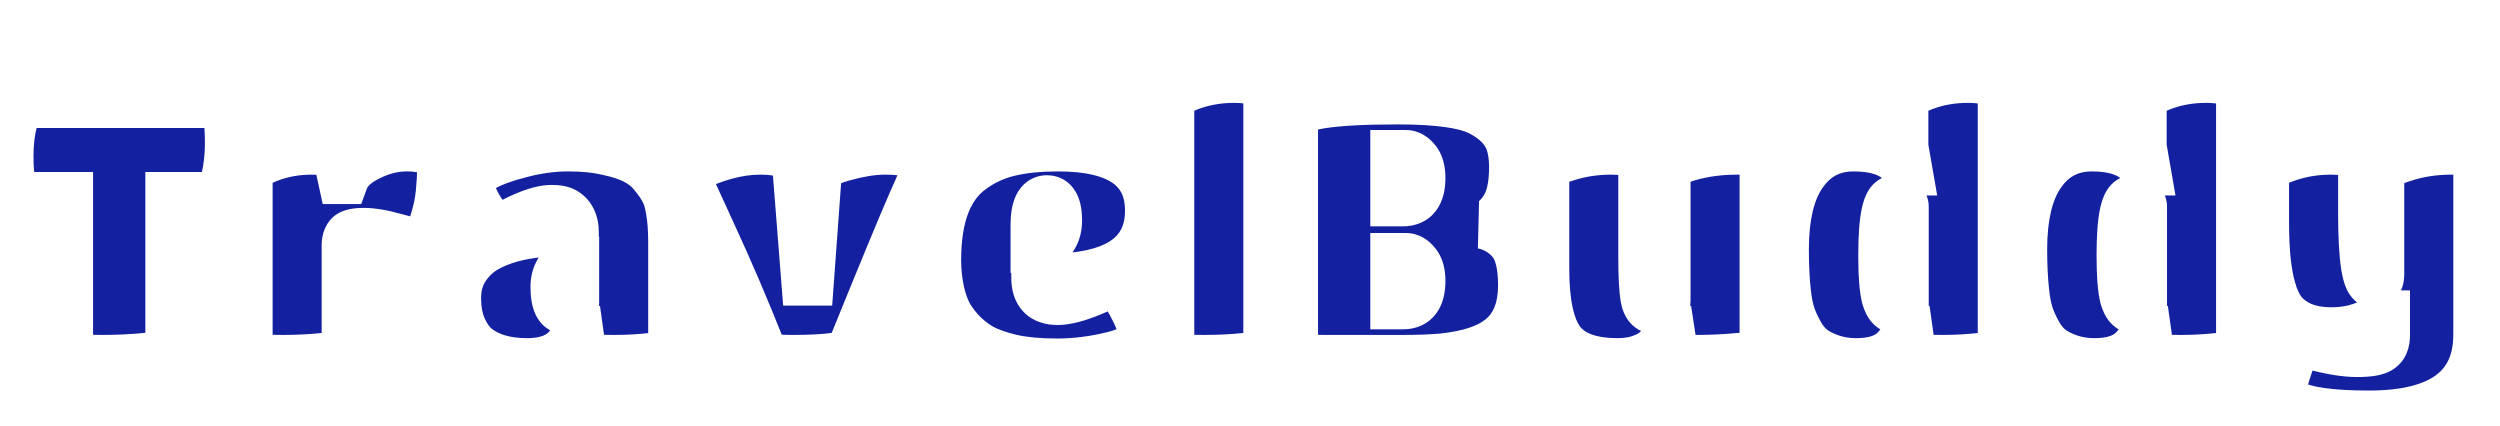 <svg width="1045" height="178" viewBox="0 0 1045 178" fill="none" xmlns="http://www.w3.org/2000/svg">
<g filter="url(#filter0_d_15_12)">
<mask id="path-1-outside-1_15_12" maskUnits="userSpaceOnUse" x="-6" y="19" width="1052" height="161" fill="black">
<rect fill="white" x="-6" y="19" width="1052" height="161"/>
<path d="M70.75 142.4C70.75 143.5 67.65 144.4 61.45 145.1C55.35 145.7 49.2 146 43 146C36.9 146 33 145.75 31.3 145.25C29.7 144.65 28.9 143.7 28.9 142.4V77.9H8.05C6.95 77.9 6 76.5 5.2 73.7C4.4 70.9 4 66.75 4 61.25C4 55.65 4.6 50.65 5.8 46.25C7 41.75 8.6 39.5 10.6 39.5H91.75C93.25 39.5 94.25 40.9 94.75 43.7C95.35 46.5 95.65 50.55 95.65 55.85C95.65 61.15 95.1 66.15 94 70.85C92.9 75.55 91.4 77.9 89.5 77.9H70.75V142.4ZM144.455 98.6V142.4C144.455 143.5 141.605 144.4 135.905 145.1C130.305 145.7 124.455 146 118.355 146C112.355 146 108.455 145.75 106.655 145.25C104.855 144.65 103.955 143.7 103.955 142.4V68.45C103.955 66.55 106.705 64.5 112.205 62.3C117.805 60.1 123.855 59 130.355 59C136.955 59 140.655 60.8 141.455 64.4L142.955 71.3H144.005C145.405 67.5 148.755 64.3 154.055 61.7C159.355 59 164.655 57.65 169.955 57.65C175.255 57.65 178.955 58.5 181.055 60.2C183.255 61.9 184.355 64.1 184.355 66.8C184.355 69.4 184.155 72.75 183.755 76.85C183.355 80.95 182.355 85.4 180.755 90.2C179.255 95 177.255 97.4 174.755 97.4C173.755 97.4 170.605 96.65 165.305 95.15C160.005 93.65 155.605 92.9 152.105 92.9C148.705 92.9 146.555 93.4 145.655 94.4C144.855 95.4 144.455 96.8 144.455 98.6ZM220.346 147.35C211.246 147.35 204.096 145.2 198.896 140.9C196.796 139.1 194.946 136.45 193.346 132.95C191.846 129.45 191.096 125.35 191.096 120.65C191.096 115.95 192.196 111.85 194.396 108.35C196.696 104.85 199.446 102.15 202.646 100.25C205.846 98.35 209.596 96.8 213.896 95.6C220.396 93.9 227.546 93.05 235.346 93.05H240.296C240.296 88.95 238.896 86.05 236.096 84.35C234.896 83.65 233.046 83.3 230.546 83.3C228.146 83.3 225.196 83.95 221.696 85.25C218.296 86.55 215.446 87.9 213.146 89.3C210.846 90.6 209.296 91.25 208.496 91.25C206.696 91.25 204.246 88.9 201.146 84.2C198.046 79.4 196.496 75.05 196.496 71.15C196.496 69.85 198.346 68.15 202.046 66.05C205.746 63.95 210.946 62.05 217.646 60.35C224.446 58.55 231.046 57.65 237.446 57.65C243.846 57.65 249.346 58.2 253.946 59.3C258.646 60.3 262.446 61.55 265.346 63.05C268.346 64.55 270.846 66.55 272.846 69.05C274.946 71.55 276.496 73.8 277.496 75.8C278.596 77.8 279.396 80.4 279.896 83.6C280.596 87.3 280.946 91.85 280.946 97.25V142.4C280.946 143.5 278.246 144.4 272.846 145.1C267.546 145.7 262.246 146 256.946 146C251.746 146 248.346 145.85 246.746 145.55C245.246 145.25 244.346 144.9 244.046 144.5C243.746 144.1 243.496 143.4 243.296 142.4L242.096 133.85H240.896C238.396 142.85 231.546 147.35 220.346 147.35ZM240.446 122.45V104.9C237.846 104.9 235.746 106 234.146 108.2C232.546 110.4 231.746 112.9 231.746 115.7C231.746 122.3 233.246 125.6 236.246 125.6C237.546 125.6 238.546 125.3 239.246 124.7C240.046 124 240.446 123.25 240.446 122.45ZM286.955 69.65C286.955 68.65 288.405 67.35 291.305 65.75C294.205 64.05 298.155 62.5 303.155 61.1C308.155 59.7 313.055 59 317.855 59C327.555 59 332.555 61.35 332.855 66.05L336.605 113.75H338.555L341.855 68.45C342.055 65.95 345.505 63.75 352.205 61.85C358.905 59.95 364.805 59 369.905 59C375.005 59 378.805 59.45 381.305 60.35C383.905 61.25 385.555 62.2 386.255 63.2C386.955 64.1 387.305 64.9 387.305 65.6C387.305 66.3 385.155 71.45 380.855 81.05C376.655 90.65 368.205 111.1 355.505 142.4C354.505 144.8 346.355 146 331.055 146C326.255 146 323.105 145.75 321.605 145.25C320.105 144.65 319.105 143.7 318.605 142.4C311.705 125 304.705 108.65 297.605 93.35C290.505 77.95 286.955 70.05 286.955 69.65ZM432.712 112.1C432.712 118.6 435.812 121.85 442.012 121.85C445.612 121.85 450.312 120.65 456.112 118.25C461.912 115.75 464.962 114.5 465.262 114.5C467.162 114.5 469.662 117.35 472.762 123.05C475.862 128.75 477.412 132.95 477.412 135.65C477.412 139.55 473.412 142.5 465.412 144.5C457.412 146.5 449.562 147.5 441.862 147.5C434.262 147.5 427.862 146.9 422.662 145.7C417.562 144.5 413.362 143 410.062 141.2C406.862 139.3 404.012 137 401.512 134.3C399.112 131.6 397.312 129.05 396.112 126.65C394.912 124.15 393.962 121.4 393.262 118.4C392.262 114 391.762 109.45 391.762 104.75C391.762 86.55 396.512 74 406.012 67.1C410.712 63.6 415.962 61.15 421.762 59.75C427.562 58.35 434.412 57.65 442.312 57.65C467.612 57.65 480.262 66.45 480.262 84.05C480.262 102.75 466.062 112.1 437.662 112.1H432.712ZM432.412 90.2V100.1C435.312 100.1 437.662 98.95 439.462 96.65C441.362 94.35 442.312 91.55 442.312 88.25C442.312 82.25 440.762 79.25 437.662 79.25C434.162 79.25 432.412 82.9 432.412 90.2ZM529.709 35.9V142.4C529.709 143.5 526.859 144.4 521.159 145.1C515.459 145.7 509.559 146 503.459 146C497.459 146 493.559 145.75 491.759 145.25C490.059 144.65 489.209 143.7 489.209 142.4V38.6C489.209 36.4 492.009 34.25 497.609 32.15C503.309 30.05 509.409 29 515.909 29C525.109 29 529.709 31.3 529.709 35.9ZM586.386 146H553.536C548.536 146 545.186 145.65 543.486 144.95C541.786 144.25 540.936 143.15 540.936 141.65V45.2C540.936 40.4 555.386 38 584.286 38C600.886 38 612.336 39.6 618.636 42.8C625.036 46.1 629.136 50.3 630.936 55.4C631.936 58.4 632.436 61.9 632.436 65.9C632.436 73.7 631.086 79.55 628.386 83.45C625.786 87.35 622.936 89.55 619.836 90.05C624.536 91.05 628.436 93.35 631.536 96.95C634.636 100.55 636.186 106.65 636.186 115.25C636.186 125.25 633.136 132.65 627.036 137.45C621.736 141.65 613.636 144.3 602.736 145.4C598.136 145.8 592.686 146 586.386 146ZM586.536 80.6C591.636 80.6 594.186 77.2 594.186 70.4C594.186 67 593.486 64.5 592.086 62.9C590.786 61.2 589.286 60.35 587.586 60.35H582.786V80.6H586.536ZM582.786 123.65H586.536C591.636 123.65 594.186 120.25 594.186 113.45C594.186 110.05 593.486 107.55 592.086 105.95C590.786 104.25 589.286 103.4 587.586 103.4H582.786V123.65ZM676.097 147.35C664.897 147.35 657.047 144.45 652.547 138.65C648.147 132.85 645.947 122.75 645.947 108.35V67.55C645.947 65.55 648.897 63.65 654.797 61.85C660.697 59.95 666.897 59 673.397 59C682.097 59 686.447 61.25 686.447 65.75V103.85C686.447 111.45 686.747 117 687.347 120.5C687.947 123.9 689.447 125.6 691.847 125.6C695.047 125.6 696.647 124.25 696.647 121.55V67.55C696.647 65.45 699.747 63.5 705.947 61.7C712.147 59.9 718.897 59 726.197 59C733.497 59 737.147 60.95 737.147 64.85V142.1C737.147 143.5 733.997 144.5 727.697 145.1C721.397 145.7 715.197 146 709.097 146C702.997 146 699.897 145.2 699.797 143.6L698.297 133.85H697.097C696.197 137.45 694.397 140.4 691.697 142.7C690.297 143.9 688.197 145 685.397 146C682.697 146.9 679.597 147.35 676.097 147.35ZM775.807 147.35C772.107 147.35 768.657 146.8 765.457 145.7C762.257 144.6 759.607 143.25 757.507 141.65C755.507 140.05 753.757 137.9 752.257 135.2C750.757 132.5 749.607 129.95 748.807 127.55C748.007 125.05 747.407 122 747.007 118.4C746.407 113.1 746.107 107.05 746.107 100.25C746.107 86.35 748.657 75.8 753.757 68.6C758.857 61.3 765.857 57.65 774.757 57.65C783.857 57.65 790.457 59.8 794.557 64.1C795.457 65.1 796.157 66.3 796.657 67.7H797.857L796.057 57.35V38.6C796.057 36.4 798.857 34.25 804.457 32.15C810.057 30.05 816.107 29 822.607 29C829.407 29 833.757 30.3 835.657 32.9C836.357 33.9 836.707 34.9 836.707 35.9V142.4C836.707 143.5 833.907 144.4 828.307 145.1C822.807 145.7 817.457 146 812.257 146C807.157 146 803.857 145.85 802.357 145.55C800.957 145.15 800.057 144.75 799.657 144.35C799.357 143.95 799.157 143.3 799.057 142.4L797.857 133.85H796.657C795.757 137.35 793.957 140.3 791.257 142.7C787.857 145.8 782.707 147.35 775.807 147.35ZM792.607 125.45C794.207 125.45 795.407 124.45 796.207 122.45V82.4C796.207 81.4 795.657 80.65 794.557 80.15C793.557 79.55 792.657 79.25 791.857 79.25C788.457 79.25 786.757 87.05 786.757 102.65C786.757 110.95 787.207 116.85 788.107 120.35C789.107 123.75 790.607 125.45 792.607 125.45ZM875.417 147.35C871.717 147.35 868.267 146.8 865.067 145.7C861.867 144.6 859.217 143.25 857.117 141.65C855.117 140.05 853.367 137.9 851.867 135.2C850.367 132.5 849.217 129.95 848.417 127.55C847.617 125.05 847.017 122 846.617 118.4C846.017 113.1 845.717 107.05 845.717 100.25C845.717 86.35 848.267 75.8 853.367 68.6C858.467 61.3 865.467 57.65 874.367 57.65C883.467 57.65 890.067 59.8 894.167 64.1C895.067 65.1 895.767 66.3 896.267 67.7H897.467L895.667 57.35V38.6C895.667 36.4 898.467 34.25 904.067 32.15C909.667 30.05 915.717 29 922.217 29C929.017 29 933.367 30.3 935.267 32.9C935.967 33.9 936.317 34.9 936.317 35.9V142.4C936.317 143.5 933.517 144.4 927.917 145.1C922.417 145.7 917.067 146 911.867 146C906.767 146 903.467 145.85 901.967 145.55C900.567 145.15 899.667 144.75 899.267 144.35C898.967 143.95 898.767 143.3 898.667 142.4L897.467 133.85H896.267C895.367 137.35 893.567 140.3 890.867 142.7C887.467 145.8 882.317 147.35 875.417 147.35ZM892.217 125.45C893.817 125.45 895.017 124.45 895.817 122.45V82.4C895.817 81.4 895.267 80.65 894.167 80.15C893.167 79.55 892.267 79.25 891.467 79.25C888.067 79.25 886.367 87.05 886.367 102.65C886.367 110.95 886.817 116.85 887.717 120.35C888.717 123.75 890.217 125.45 892.217 125.45ZM997.376 136.25V127.4H996.176C995.676 127.9 994.926 128.55 993.926 129.35C992.926 130.15 990.576 131.2 986.876 132.5C983.176 133.8 979.026 134.45 974.426 134.45C969.926 134.45 965.926 133.75 962.426 132.35C959.026 130.85 956.326 128.9 954.326 126.5C952.326 124 950.776 120.7 949.676 116.6C947.776 110.1 946.826 100.9 946.826 89V68.3C946.826 66.2 949.776 64.15 955.676 62.15C961.576 60.05 967.776 59 974.276 59C982.976 59 987.326 61.25 987.326 65.75V84.65C987.326 104.65 988.926 114.65 992.126 114.65C994.026 114.65 994.976 113.3 994.976 110.6V68.3C994.976 66.2 998.126 64.15 1004.43 62.15C1010.73 60.05 1017.48 59 1024.68 59C1031.88 59 1035.48 60.95 1035.48 64.85V135.8C1035.48 158.1 1020.38 169.25 990.176 169.25C974.276 169.25 963.476 167.7 957.776 164.6C955.276 163.2 954.026 161.75 954.026 160.25C954.026 157.85 955.026 153.8 957.026 148.1C959.026 142.5 960.876 139.7 962.576 139.7C962.976 139.7 964.376 140 966.776 140.6C974.176 142.6 980.326 143.6 985.226 143.6C990.226 143.6 993.476 143.05 994.976 141.95C996.576 140.85 997.376 138.95 997.376 136.25Z"/>
</mask>
<path d="M70.75 142.4C70.75 143.5 67.65 144.4 61.45 145.1C55.35 145.7 49.2 146 43 146C36.9 146 33 145.75 31.3 145.25C29.7 144.65 28.9 143.7 28.9 142.4V77.9H8.05C6.95 77.9 6 76.5 5.2 73.7C4.4 70.9 4 66.75 4 61.25C4 55.65 4.6 50.65 5.8 46.25C7 41.75 8.6 39.5 10.6 39.5H91.75C93.25 39.5 94.25 40.9 94.75 43.7C95.35 46.5 95.65 50.55 95.65 55.85C95.65 61.15 95.1 66.15 94 70.85C92.9 75.55 91.4 77.9 89.5 77.9H70.75V142.4ZM144.455 98.6V142.4C144.455 143.5 141.605 144.4 135.905 145.1C130.305 145.7 124.455 146 118.355 146C112.355 146 108.455 145.75 106.655 145.25C104.855 144.65 103.955 143.7 103.955 142.4V68.45C103.955 66.55 106.705 64.5 112.205 62.3C117.805 60.1 123.855 59 130.355 59C136.955 59 140.655 60.8 141.455 64.4L142.955 71.3H144.005C145.405 67.5 148.755 64.3 154.055 61.7C159.355 59 164.655 57.65 169.955 57.65C175.255 57.65 178.955 58.5 181.055 60.2C183.255 61.9 184.355 64.1 184.355 66.8C184.355 69.4 184.155 72.75 183.755 76.85C183.355 80.95 182.355 85.4 180.755 90.2C179.255 95 177.255 97.4 174.755 97.4C173.755 97.4 170.605 96.65 165.305 95.15C160.005 93.65 155.605 92.9 152.105 92.9C148.705 92.9 146.555 93.4 145.655 94.4C144.855 95.4 144.455 96.8 144.455 98.6ZM220.346 147.35C211.246 147.35 204.096 145.2 198.896 140.9C196.796 139.1 194.946 136.45 193.346 132.95C191.846 129.45 191.096 125.35 191.096 120.65C191.096 115.95 192.196 111.85 194.396 108.35C196.696 104.85 199.446 102.15 202.646 100.25C205.846 98.35 209.596 96.8 213.896 95.6C220.396 93.9 227.546 93.05 235.346 93.05H240.296C240.296 88.95 238.896 86.05 236.096 84.35C234.896 83.65 233.046 83.3 230.546 83.3C228.146 83.3 225.196 83.95 221.696 85.25C218.296 86.55 215.446 87.9 213.146 89.3C210.846 90.6 209.296 91.25 208.496 91.25C206.696 91.25 204.246 88.9 201.146 84.2C198.046 79.4 196.496 75.05 196.496 71.15C196.496 69.85 198.346 68.15 202.046 66.05C205.746 63.95 210.946 62.05 217.646 60.35C224.446 58.55 231.046 57.65 237.446 57.65C243.846 57.65 249.346 58.2 253.946 59.3C258.646 60.3 262.446 61.55 265.346 63.05C268.346 64.55 270.846 66.55 272.846 69.05C274.946 71.55 276.496 73.8 277.496 75.8C278.596 77.8 279.396 80.4 279.896 83.6C280.596 87.3 280.946 91.85 280.946 97.25V142.4C280.946 143.5 278.246 144.4 272.846 145.1C267.546 145.7 262.246 146 256.946 146C251.746 146 248.346 145.85 246.746 145.55C245.246 145.25 244.346 144.9 244.046 144.5C243.746 144.1 243.496 143.4 243.296 142.4L242.096 133.85H240.896C238.396 142.85 231.546 147.35 220.346 147.35ZM240.446 122.45V104.9C237.846 104.9 235.746 106 234.146 108.2C232.546 110.4 231.746 112.9 231.746 115.7C231.746 122.3 233.246 125.6 236.246 125.6C237.546 125.6 238.546 125.3 239.246 124.7C240.046 124 240.446 123.25 240.446 122.45ZM286.955 69.65C286.955 68.65 288.405 67.35 291.305 65.75C294.205 64.05 298.155 62.5 303.155 61.1C308.155 59.7 313.055 59 317.855 59C327.555 59 332.555 61.35 332.855 66.05L336.605 113.75H338.555L341.855 68.45C342.055 65.95 345.505 63.75 352.205 61.85C358.905 59.95 364.805 59 369.905 59C375.005 59 378.805 59.45 381.305 60.35C383.905 61.25 385.555 62.2 386.255 63.2C386.955 64.1 387.305 64.9 387.305 65.6C387.305 66.3 385.155 71.45 380.855 81.05C376.655 90.65 368.205 111.1 355.505 142.4C354.505 144.8 346.355 146 331.055 146C326.255 146 323.105 145.75 321.605 145.25C320.105 144.65 319.105 143.7 318.605 142.4C311.705 125 304.705 108.65 297.605 93.35C290.505 77.95 286.955 70.05 286.955 69.65ZM432.712 112.1C432.712 118.6 435.812 121.85 442.012 121.85C445.612 121.85 450.312 120.65 456.112 118.25C461.912 115.75 464.962 114.5 465.262 114.5C467.162 114.5 469.662 117.35 472.762 123.05C475.862 128.75 477.412 132.95 477.412 135.65C477.412 139.55 473.412 142.5 465.412 144.5C457.412 146.5 449.562 147.5 441.862 147.5C434.262 147.5 427.862 146.9 422.662 145.7C417.562 144.5 413.362 143 410.062 141.2C406.862 139.3 404.012 137 401.512 134.3C399.112 131.6 397.312 129.05 396.112 126.65C394.912 124.15 393.962 121.4 393.262 118.4C392.262 114 391.762 109.45 391.762 104.75C391.762 86.55 396.512 74 406.012 67.1C410.712 63.6 415.962 61.15 421.762 59.75C427.562 58.35 434.412 57.65 442.312 57.65C467.612 57.65 480.262 66.45 480.262 84.05C480.262 102.75 466.062 112.1 437.662 112.1H432.712ZM432.412 90.2V100.1C435.312 100.1 437.662 98.95 439.462 96.65C441.362 94.35 442.312 91.55 442.312 88.25C442.312 82.25 440.762 79.25 437.662 79.25C434.162 79.25 432.412 82.9 432.412 90.2ZM529.709 35.9V142.4C529.709 143.5 526.859 144.4 521.159 145.1C515.459 145.7 509.559 146 503.459 146C497.459 146 493.559 145.75 491.759 145.25C490.059 144.65 489.209 143.7 489.209 142.4V38.6C489.209 36.4 492.009 34.25 497.609 32.15C503.309 30.05 509.409 29 515.909 29C525.109 29 529.709 31.3 529.709 35.9ZM586.386 146H553.536C548.536 146 545.186 145.65 543.486 144.95C541.786 144.25 540.936 143.15 540.936 141.65V45.2C540.936 40.4 555.386 38 584.286 38C600.886 38 612.336 39.6 618.636 42.8C625.036 46.1 629.136 50.3 630.936 55.4C631.936 58.4 632.436 61.9 632.436 65.9C632.436 73.7 631.086 79.55 628.386 83.45C625.786 87.35 622.936 89.55 619.836 90.05C624.536 91.05 628.436 93.35 631.536 96.95C634.636 100.55 636.186 106.65 636.186 115.25C636.186 125.25 633.136 132.65 627.036 137.45C621.736 141.65 613.636 144.3 602.736 145.4C598.136 145.8 592.686 146 586.386 146ZM586.536 80.6C591.636 80.6 594.186 77.2 594.186 70.4C594.186 67 593.486 64.5 592.086 62.9C590.786 61.2 589.286 60.35 587.586 60.35H582.786V80.6H586.536ZM582.786 123.65H586.536C591.636 123.65 594.186 120.25 594.186 113.45C594.186 110.05 593.486 107.55 592.086 105.95C590.786 104.25 589.286 103.4 587.586 103.4H582.786V123.65ZM676.097 147.35C664.897 147.35 657.047 144.45 652.547 138.65C648.147 132.85 645.947 122.75 645.947 108.35V67.55C645.947 65.55 648.897 63.65 654.797 61.85C660.697 59.95 666.897 59 673.397 59C682.097 59 686.447 61.25 686.447 65.75V103.85C686.447 111.45 686.747 117 687.347 120.5C687.947 123.9 689.447 125.6 691.847 125.6C695.047 125.6 696.647 124.25 696.647 121.55V67.55C696.647 65.45 699.747 63.5 705.947 61.7C712.147 59.9 718.897 59 726.197 59C733.497 59 737.147 60.95 737.147 64.85V142.1C737.147 143.5 733.997 144.5 727.697 145.1C721.397 145.7 715.197 146 709.097 146C702.997 146 699.897 145.2 699.797 143.6L698.297 133.85H697.097C696.197 137.45 694.397 140.4 691.697 142.7C690.297 143.9 688.197 145 685.397 146C682.697 146.9 679.597 147.35 676.097 147.35ZM775.807 147.35C772.107 147.35 768.657 146.8 765.457 145.7C762.257 144.6 759.607 143.25 757.507 141.65C755.507 140.05 753.757 137.9 752.257 135.2C750.757 132.5 749.607 129.95 748.807 127.55C748.007 125.05 747.407 122 747.007 118.4C746.407 113.1 746.107 107.05 746.107 100.25C746.107 86.35 748.657 75.8 753.757 68.6C758.857 61.3 765.857 57.65 774.757 57.65C783.857 57.65 790.457 59.8 794.557 64.1C795.457 65.1 796.157 66.3 796.657 67.7H797.857L796.057 57.35V38.6C796.057 36.4 798.857 34.25 804.457 32.15C810.057 30.05 816.107 29 822.607 29C829.407 29 833.757 30.3 835.657 32.9C836.357 33.9 836.707 34.9 836.707 35.9V142.4C836.707 143.5 833.907 144.4 828.307 145.1C822.807 145.7 817.457 146 812.257 146C807.157 146 803.857 145.85 802.357 145.55C800.957 145.15 800.057 144.75 799.657 144.35C799.357 143.95 799.157 143.3 799.057 142.4L797.857 133.85H796.657C795.757 137.35 793.957 140.3 791.257 142.7C787.857 145.8 782.707 147.35 775.807 147.35ZM792.607 125.45C794.207 125.45 795.407 124.45 796.207 122.45V82.4C796.207 81.4 795.657 80.65 794.557 80.15C793.557 79.55 792.657 79.25 791.857 79.25C788.457 79.25 786.757 87.05 786.757 102.65C786.757 110.95 787.207 116.85 788.107 120.35C789.107 123.75 790.607 125.45 792.607 125.45ZM875.417 147.35C871.717 147.35 868.267 146.8 865.067 145.7C861.867 144.6 859.217 143.25 857.117 141.65C855.117 140.05 853.367 137.9 851.867 135.2C850.367 132.5 849.217 129.95 848.417 127.55C847.617 125.05 847.017 122 846.617 118.4C846.017 113.1 845.717 107.05 845.717 100.25C845.717 86.35 848.267 75.8 853.367 68.6C858.467 61.3 865.467 57.65 874.367 57.65C883.467 57.65 890.067 59.8 894.167 64.1C895.067 65.1 895.767 66.3 896.267 67.7H897.467L895.667 57.35V38.6C895.667 36.4 898.467 34.25 904.067 32.15C909.667 30.05 915.717 29 922.217 29C929.017 29 933.367 30.3 935.267 32.9C935.967 33.9 936.317 34.9 936.317 35.9V142.4C936.317 143.5 933.517 144.4 927.917 145.1C922.417 145.7 917.067 146 911.867 146C906.767 146 903.467 145.85 901.967 145.55C900.567 145.15 899.667 144.75 899.267 144.35C898.967 143.95 898.767 143.3 898.667 142.4L897.467 133.85H896.267C895.367 137.35 893.567 140.3 890.867 142.7C887.467 145.8 882.317 147.35 875.417 147.35ZM892.217 125.45C893.817 125.45 895.017 124.45 895.817 122.45V82.4C895.817 81.4 895.267 80.65 894.167 80.15C893.167 79.55 892.267 79.25 891.467 79.25C888.067 79.25 886.367 87.05 886.367 102.65C886.367 110.95 886.817 116.85 887.717 120.35C888.717 123.75 890.217 125.45 892.217 125.45ZM997.376 136.25V127.4H996.176C995.676 127.9 994.926 128.55 993.926 129.35C992.926 130.15 990.576 131.2 986.876 132.5C983.176 133.8 979.026 134.45 974.426 134.45C969.926 134.45 965.926 133.75 962.426 132.35C959.026 130.85 956.326 128.9 954.326 126.5C952.326 124 950.776 120.7 949.676 116.6C947.776 110.1 946.826 100.9 946.826 89V68.3C946.826 66.2 949.776 64.15 955.676 62.15C961.576 60.05 967.776 59 974.276 59C982.976 59 987.326 61.25 987.326 65.75V84.65C987.326 104.65 988.926 114.65 992.126 114.65C994.026 114.65 994.976 113.3 994.976 110.6V68.3C994.976 66.2 998.126 64.15 1004.43 62.15C1010.73 60.05 1017.48 59 1024.68 59C1031.88 59 1035.48 60.95 1035.48 64.85V135.8C1035.48 158.1 1020.38 169.25 990.176 169.25C974.276 169.25 963.476 167.7 957.776 164.6C955.276 163.2 954.026 161.75 954.026 160.25C954.026 157.85 955.026 153.8 957.026 148.1C959.026 142.5 960.876 139.7 962.576 139.7C962.976 139.7 964.376 140 966.776 140.6C974.176 142.6 980.326 143.6 985.226 143.6C990.226 143.6 993.476 143.05 994.976 141.95C996.576 140.85 997.376 138.95 997.376 136.25Z" fill="#1321A0"/>
<path d="M61.45 145.1L62.429 155.052L62.501 155.045L62.572 155.037L61.45 145.1ZM31.3 145.25L27.789 154.613L28.129 154.741L28.478 154.844L31.3 145.25ZM28.9 77.9H38.9V67.9H28.9V77.9ZM5.2 73.7L-4.415 76.447L-4.415 76.447L5.2 73.7ZM5.8 46.25L15.448 48.881L15.455 48.854L15.462 48.827L5.8 46.25ZM94.75 43.7L84.906 45.458L84.936 45.627L84.972 45.795L94.75 43.7ZM94 70.85L84.263 68.571L84.263 68.571L94 70.85ZM70.75 77.9V67.9H60.75V77.9H70.75ZM60.75 142.4C60.75 140.023 61.63 138.123 62.559 136.865C63.411 135.71 64.312 135.066 64.748 134.785C65.565 134.257 66.067 134.172 65.637 134.297C64.925 134.503 63.282 134.83 60.328 135.163L62.572 155.037C65.818 154.67 68.825 154.197 71.213 153.503C72.333 153.178 73.998 152.618 75.59 151.59C76.871 150.764 80.75 147.884 80.75 142.4H60.75ZM60.471 135.148C54.7 135.716 48.877 136 43 136V156C49.523 156 56 155.684 62.429 155.052L60.471 135.148ZM43 136C40.06 136 37.794 135.939 36.14 135.833C34.263 135.713 33.823 135.569 34.122 135.656L28.478 154.844C30.477 155.431 32.837 155.662 34.86 155.792C37.106 155.936 39.84 156 43 156V136ZM34.811 135.887C35.042 135.973 36.105 136.406 37.149 137.646C38.343 139.064 38.9 140.813 38.9 142.4H18.9C18.9 145.287 19.857 148.161 21.851 150.529C23.695 152.719 25.958 153.927 27.789 154.613L34.811 135.887ZM38.9 142.4V77.9H18.9V142.4H38.9ZM28.9 67.9H8.05V87.9H28.9V67.9ZM8.05 67.9C12.321 67.9 14.447 70.734 14.787 71.235C15.188 71.825 15.102 71.956 14.815 70.953L-4.415 76.447C-3.902 78.244 -3.113 80.475 -1.762 82.465C-0.472 84.366 2.679 87.9 8.05 87.9V67.9ZM14.815 70.953C14.405 69.518 14 66.49 14 61.25H-6C-6 67.01 -5.605 72.282 -4.415 76.447L14.815 70.953ZM14 61.25C14 56.345 14.527 52.255 15.448 48.881L-3.848 43.619C-5.327 49.045 -6 54.955 -6 61.25H14ZM15.462 48.827C15.678 48.019 15.87 47.471 16.012 47.128C16.161 46.77 16.198 46.774 16.05 46.983C15.905 47.186 15.424 47.809 14.475 48.402C13.438 49.05 12.091 49.5 10.6 49.5V29.5C5.228 29.5 1.655 32.714 -0.25 35.392C-2.058 37.936 -3.136 40.95 -3.862 43.673L15.462 48.827ZM10.6 49.5H91.75V29.5H10.6V49.5ZM91.75 49.5C90.498 49.5 89.147 49.188 87.895 48.488C86.691 47.813 85.924 46.974 85.488 46.362C84.739 45.314 84.767 44.682 84.906 45.458L104.594 41.942C104.233 39.918 103.511 37.186 101.762 34.738C99.703 31.854 96.239 29.5 91.75 29.5V49.5ZM84.972 45.795C85.349 47.554 85.65 50.767 85.65 55.85H105.65C105.65 50.333 105.351 45.446 104.528 41.605L84.972 45.795ZM85.65 55.85C85.65 60.457 85.172 64.687 84.263 68.571L103.737 73.129C105.028 67.613 105.65 61.843 105.65 55.85H85.65ZM84.263 68.571C84.057 69.452 83.867 70.07 83.718 70.474C83.561 70.899 83.504 70.941 83.621 70.757C83.726 70.592 84.184 69.91 85.164 69.233C86.257 68.478 87.764 67.9 89.5 67.9V87.9C95.286 87.9 98.817 84.122 100.479 81.518C102.125 78.939 103.089 75.897 103.737 73.129L84.263 68.571ZM89.5 67.9H70.75V87.9H89.5V67.9ZM60.75 77.9V142.4H80.75V77.9H60.75ZM135.905 145.1L136.97 155.043L137.047 155.035L137.124 155.025L135.905 145.1ZM106.655 145.25L103.493 154.737L103.734 154.817L103.979 154.885L106.655 145.25ZM112.205 62.3L108.549 52.992L108.52 53.004L108.491 53.015L112.205 62.3ZM141.455 64.4L151.227 62.276L151.222 62.253L151.217 62.231L141.455 64.4ZM142.955 71.3L133.183 73.424L134.895 81.3H142.955V71.3ZM144.005 71.3V81.3H150.978L153.389 74.757L144.005 71.3ZM154.055 61.7L158.459 70.678L158.527 70.645L158.594 70.61L154.055 61.7ZM181.055 60.2L174.763 67.972L174.851 68.044L174.941 68.113L181.055 60.2ZM180.755 90.2L171.268 87.038L171.238 87.127L171.21 87.217L180.755 90.2ZM165.305 95.15L168.028 85.528L168.028 85.528L165.305 95.15ZM145.655 94.4L138.222 87.71L138.028 87.926L137.846 88.153L145.655 94.4ZM134.455 98.6V142.4H154.455V98.6H134.455ZM134.455 142.4C134.455 137.862 137.459 135.505 138.176 135.002C139.047 134.391 139.636 134.26 139.306 134.364C138.778 134.531 137.375 134.844 134.686 135.175L137.124 155.025C140.135 154.656 143.007 154.169 145.329 153.436C146.424 153.09 148.082 152.484 149.665 151.373C151.095 150.37 154.455 147.488 154.455 142.4H134.455ZM134.84 135.157C129.621 135.716 124.128 136 118.355 136V156C124.782 156 130.989 155.684 136.97 155.043L134.84 135.157ZM118.355 136C115.469 136 113.226 135.939 111.57 135.833C109.732 135.715 109.177 135.572 109.332 135.615L103.979 154.885C105.934 155.428 108.228 155.66 110.29 155.792C112.534 155.936 115.241 156 118.355 156V136ZM109.817 135.763C109.823 135.765 110.815 136.075 111.89 137.21C113.186 138.579 113.955 140.472 113.955 142.4H93.955C93.955 145.628 95.174 148.646 97.371 150.965C99.345 153.05 101.687 154.135 103.493 154.737L109.817 135.763ZM113.955 142.4V68.45H93.955V142.4H113.955ZM113.955 68.45C113.955 70.503 113.189 71.975 112.678 72.711C112.206 73.388 111.834 73.624 111.994 73.505C112.118 73.413 112.474 73.173 113.175 72.812C113.86 72.459 114.763 72.047 115.919 71.585L108.491 53.015C105.428 54.24 102.438 55.684 100.041 57.47C98.083 58.93 93.955 62.519 93.955 68.45H113.955ZM115.862 71.608C120.206 69.901 125.005 69 130.355 69V49C122.705 49 115.404 50.299 108.549 52.992L115.862 71.608ZM130.355 69C131.57 69 132.446 69.084 133.04 69.188C133.643 69.294 133.811 69.394 133.705 69.342C133.572 69.278 133.115 69.022 132.629 68.439C132.12 67.829 131.822 67.147 131.693 66.569L151.217 62.231C150.073 57.083 146.686 53.416 142.455 51.358C138.661 49.512 134.356 49 130.355 49V69ZM131.683 66.524L133.183 73.424L152.727 69.176L151.227 62.276L131.683 66.524ZM142.955 81.3H144.005V61.3H142.955V81.3ZM153.389 74.757C153.565 74.278 154.419 72.66 158.459 70.678L149.651 52.722C143.091 55.94 137.245 60.722 134.622 67.843L153.389 74.757ZM158.594 70.61C162.662 68.538 166.417 67.65 169.955 67.65V47.65C162.893 47.65 156.048 49.462 149.516 52.79L158.594 70.61ZM169.955 67.65C172.124 67.65 173.575 67.829 174.466 68.034C175.396 68.247 175.276 68.387 174.763 67.972L187.347 52.428C182.414 48.434 175.669 47.65 169.955 47.65V67.65ZM174.941 68.113C175.007 68.164 174.791 68.008 174.586 67.597C174.376 67.177 174.355 66.848 174.355 66.8H194.355C194.355 60.897 191.735 55.815 187.17 52.287L174.941 68.113ZM174.355 66.8C174.355 68.945 174.187 71.939 173.802 75.879L193.708 77.821C194.123 73.561 194.355 69.855 194.355 66.8H174.355ZM173.802 75.879C173.489 79.087 172.683 82.794 171.268 87.038L190.242 93.362C192.027 88.006 193.221 82.813 193.708 77.821L173.802 75.879ZM171.21 87.217C170.948 88.056 170.715 88.623 170.543 88.978C170.365 89.343 170.309 89.365 170.448 89.198C170.594 89.023 171.029 88.554 171.83 88.126C172.686 87.67 173.705 87.4 174.755 87.4V107.4C179.695 107.4 183.429 104.862 185.812 102.002C188.007 99.368 189.369 96.162 190.3 93.183L171.21 87.217ZM174.755 87.4C175.453 87.4 175.808 87.496 175.38 87.419C175.11 87.37 174.651 87.274 173.959 87.109C172.582 86.782 170.623 86.262 168.028 85.528L162.582 104.772C165.288 105.538 167.553 106.143 169.326 106.566C170.639 106.878 172.863 107.4 174.755 107.4V87.4ZM168.028 85.528C162.287 83.903 156.896 82.9 152.105 82.9V102.9C154.314 102.9 157.723 103.397 162.582 104.772L168.028 85.528ZM152.105 82.9C150.005 82.9 147.78 83.046 145.677 83.535C143.77 83.979 140.667 84.994 138.222 87.71L153.088 101.09C152.269 101.999 151.45 102.485 150.978 102.717C150.732 102.838 150.537 102.912 150.415 102.953C150.292 102.995 150.219 103.013 150.208 103.015C150.196 103.018 150.34 102.985 150.687 102.953C151.026 102.923 151.492 102.9 152.105 102.9V82.9ZM137.846 88.153C135.151 91.523 134.455 95.434 134.455 98.6H154.455C154.455 98.166 154.559 99.277 153.464 100.647L137.846 88.153ZM198.896 140.9L192.388 148.493L192.455 148.55L192.523 148.606L198.896 140.9ZM193.346 132.95L184.154 136.889L184.201 136.999L184.251 137.108L193.346 132.95ZM194.396 108.35L186.039 102.858L185.983 102.943L185.929 103.028L194.396 108.35ZM213.896 95.6L211.365 85.925L211.286 85.946L211.208 85.968L213.896 95.6ZM240.296 93.05V103.05H250.296V93.05H240.296ZM236.096 84.35L241.285 75.802L241.21 75.757L241.134 75.712L236.096 84.35ZM221.696 85.25L218.214 75.876L218.169 75.892L218.124 75.909L221.696 85.25ZM213.146 89.3L218.066 98.006L218.207 97.926L218.345 97.842L213.146 89.3ZM201.146 84.2L192.745 89.625L192.771 89.666L192.798 89.706L201.146 84.2ZM202.046 66.05L197.11 57.353L197.11 57.353L202.046 66.05ZM217.646 60.35L220.105 70.043L220.155 70.03L220.205 70.017L217.646 60.35ZM253.946 59.3L251.62 69.026L251.742 69.055L251.865 69.081L253.946 59.3ZM265.346 63.05L260.751 71.932L260.812 71.964L260.874 71.994L265.346 63.05ZM272.846 69.05L265.037 75.297L265.112 75.39L265.189 75.482L272.846 69.05ZM277.496 75.8L268.551 80.272L268.639 80.447L268.734 80.619L277.496 75.8ZM279.896 83.6L270.016 85.144L270.04 85.302L270.07 85.459L279.896 83.6ZM272.846 145.1L273.971 155.037L274.051 155.027L274.131 155.017L272.846 145.1ZM246.746 145.55L244.785 155.356L244.844 155.368L244.903 155.379L246.746 145.55ZM244.046 144.5L252.046 138.5L252.046 138.5L244.046 144.5ZM243.296 142.4L233.393 143.79L233.433 144.077L233.49 144.361L243.296 142.4ZM242.096 133.85L251.999 132.46L250.79 123.85H242.096V133.85ZM240.896 133.85V123.85H233.295L231.261 131.174L240.896 133.85ZM240.446 104.9H250.446V94.9H240.446V104.9ZM234.146 108.2L226.058 102.318L226.058 102.318L234.146 108.2ZM239.246 124.7L245.754 132.293L245.792 132.259L245.831 132.226L239.246 124.7ZM220.346 137.35C212.76 137.35 208.136 135.565 205.268 133.194L192.523 148.606C200.055 154.835 209.731 157.35 220.346 157.35V137.35ZM205.404 133.307C204.747 132.745 203.659 131.457 202.44 128.792L184.251 137.108C186.233 141.443 188.844 145.455 192.388 148.493L205.404 133.307ZM202.537 129.011C201.68 127.011 201.096 124.304 201.096 120.65H181.096C181.096 126.396 182.011 131.889 184.154 136.889L202.537 129.011ZM201.096 120.65C201.096 117.569 201.796 115.368 202.862 113.672L185.929 103.028C182.595 108.332 181.096 114.331 181.096 120.65H201.096ZM202.753 113.842C204.324 111.451 206.012 109.881 207.751 108.849L197.54 91.651C192.879 94.419 189.067 98.249 186.039 102.858L202.753 113.842ZM207.751 108.849C210.061 107.477 212.969 106.241 216.584 105.232L211.208 85.968C206.223 87.359 201.63 89.223 197.54 91.651L207.751 108.849ZM216.426 105.275C221.98 103.822 228.266 103.05 235.346 103.05V83.05C226.825 83.05 218.811 83.978 211.365 85.925L216.426 105.275ZM235.346 103.05H240.296V83.05H235.346V103.05ZM250.296 93.05C250.296 86.47 247.847 79.786 241.285 75.802L230.906 92.898C230.834 92.854 230.698 92.756 230.548 92.593C230.398 92.428 230.297 92.265 230.24 92.147C230.132 91.924 230.296 92.107 230.296 93.05H250.296ZM241.134 75.712C237.618 73.661 233.601 73.3 230.546 73.3V93.3C230.941 93.3 231.255 93.314 231.497 93.333C231.74 93.353 231.886 93.376 231.949 93.388C232.014 93.4 231.961 93.395 231.819 93.346C231.677 93.297 231.405 93.191 231.057 92.988L241.134 75.712ZM230.546 73.3C226.486 73.3 222.278 74.366 218.214 75.876L225.178 94.624C228.113 93.534 229.806 93.3 230.546 93.3V73.3ZM218.124 75.909C214.342 77.356 210.908 78.955 207.946 80.758L218.345 97.842C219.984 96.845 222.25 95.744 225.267 94.591L218.124 75.909ZM208.225 80.594C207.754 80.86 207.362 81.07 207.043 81.232C206.719 81.396 206.506 81.492 206.391 81.541C206.336 81.564 206.322 81.568 206.343 81.56C206.363 81.553 206.442 81.526 206.57 81.49C206.696 81.455 206.914 81.4 207.207 81.352C207.493 81.305 207.937 81.25 208.496 81.25V101.25C211.021 101.25 213.178 100.382 214.125 99.984C215.404 99.448 216.744 98.753 218.066 98.006L208.225 80.594ZM208.496 81.25C210.227 81.25 211.409 81.807 211.863 82.058C212.323 82.313 212.445 82.477 212.23 82.271C212.04 82.088 211.698 81.724 211.206 81.099C210.722 80.484 210.151 79.692 209.493 78.694L192.798 89.706C194.528 92.328 196.388 94.788 198.386 96.704C200.008 98.26 203.524 101.25 208.496 101.25V81.25ZM209.546 78.775C207.032 74.882 206.496 72.426 206.496 71.15H186.496C186.496 77.674 189.06 83.918 192.745 89.625L209.546 78.775ZM206.496 71.15C206.496 73.227 205.761 74.689 205.354 75.349C205.137 75.701 204.943 75.941 204.831 76.07C204.772 76.138 204.726 76.187 204.696 76.217C204.667 76.247 204.65 76.263 204.649 76.263C204.649 76.264 204.661 76.253 204.687 76.23C204.714 76.208 204.753 76.176 204.806 76.135C204.913 76.052 205.064 75.94 205.267 75.801C205.678 75.52 206.24 75.168 206.982 74.747L197.11 57.353C194.987 58.558 192.852 59.942 191.117 61.537C189.849 62.702 186.496 66.006 186.496 71.15H206.496ZM206.982 74.747C209.574 73.275 213.804 71.642 220.105 70.043L215.186 50.657C208.087 52.458 201.917 54.624 197.11 57.353L206.982 74.747ZM220.205 70.017C226.251 68.416 231.99 67.65 237.446 67.65V47.65C230.101 47.65 222.64 48.684 215.087 50.683L220.205 70.017ZM237.446 67.65C243.318 67.65 247.995 68.159 251.62 69.026L256.271 49.574C250.696 48.241 244.374 47.65 237.446 47.65V67.65ZM251.865 69.081C256.061 69.974 258.923 70.986 260.751 71.932L269.94 54.168C265.968 52.114 261.231 50.626 256.027 49.519L251.865 69.081ZM260.874 71.994C262.642 72.879 263.984 73.981 265.037 75.297L280.654 62.803C277.707 59.119 274.049 56.221 269.818 54.106L260.874 71.994ZM265.189 75.482C266.993 77.629 268.022 79.214 268.551 80.272L286.44 71.328C284.969 68.386 282.899 65.471 280.503 62.618L265.189 75.482ZM268.734 80.619C269.092 81.271 269.626 82.65 270.016 85.144L289.776 82.056C289.165 78.15 288.099 74.329 286.258 70.981L268.734 80.619ZM270.07 85.459C270.616 88.346 270.946 92.23 270.946 97.25H290.946C290.946 91.47 290.575 86.254 289.721 81.741L270.07 85.459ZM270.946 97.25V142.4H290.946V97.25H270.946ZM270.946 142.4C270.946 138.108 273.663 135.762 274.487 135.152C275.385 134.487 276.025 134.324 275.758 134.413C275.343 134.551 274.088 134.855 271.56 135.183L274.131 155.017C277.004 154.645 279.798 154.149 282.083 153.387C283.166 153.026 284.819 152.388 286.392 151.223C287.891 150.113 290.946 147.242 290.946 142.4H270.946ZM271.721 135.163C266.792 135.721 261.867 136 256.946 136V156C262.624 156 268.3 155.679 273.971 155.037L271.721 135.163ZM256.946 136C254.425 136 252.435 135.963 250.936 135.897C250.189 135.864 249.611 135.826 249.18 135.787C248.722 135.746 248.556 135.715 248.589 135.721L244.903 155.379C247.583 155.881 251.948 156 256.946 156V136ZM248.707 135.744C248.237 135.65 248.263 135.623 248.57 135.742C248.734 135.806 249.15 135.977 249.683 136.311C250.178 136.62 251.143 137.296 252.046 138.5L236.046 150.5C237.948 153.037 240.485 154.057 241.321 154.383C242.528 154.852 243.754 155.15 244.785 155.356L248.707 135.744ZM252.046 138.5C252.401 138.974 252.633 139.39 252.774 139.672C252.918 139.959 253.005 140.183 253.051 140.312C253.136 140.552 253.139 140.624 253.102 140.439L233.49 144.361C233.74 145.611 234.324 148.204 236.046 150.5L252.046 138.5ZM253.199 141.01L251.999 132.46L232.193 135.24L233.393 143.79L253.199 141.01ZM242.096 123.85H240.896V143.85H242.096V123.85ZM231.261 131.174C230.562 133.688 229.511 134.882 228.393 135.617C227.095 136.47 224.688 137.35 220.346 137.35V157.35C227.203 157.35 233.821 155.98 239.374 152.333C245.105 148.568 248.729 143.012 250.531 136.526L231.261 131.174ZM250.446 122.45V104.9H230.446V122.45H250.446ZM240.446 94.9C234.476 94.9 229.438 97.672 226.058 102.318L242.233 114.082C242.262 114.042 242.062 114.321 241.561 114.583C241.044 114.854 240.602 114.9 240.446 114.9V94.9ZM226.058 102.318C223.177 106.28 221.746 110.853 221.746 115.7H241.746C241.746 114.947 241.915 114.52 242.233 114.082L226.058 102.318ZM221.746 115.7C221.746 119.445 222.123 123.646 223.767 127.263C224.645 129.194 226.065 131.36 228.363 133.045C230.773 134.812 233.538 135.6 236.246 135.6V115.6C237.453 115.6 238.906 115.975 240.191 116.917C241.364 117.777 241.847 118.706 241.974 118.987C242.095 119.252 242.012 119.179 241.914 118.533C241.821 117.919 241.746 116.996 241.746 115.7H221.746ZM236.246 135.6C238.964 135.6 242.621 134.978 245.754 132.293L232.738 117.107C234.471 115.622 236.127 115.6 236.246 115.6V135.6ZM245.831 132.226C248.047 130.287 250.446 127.004 250.446 122.45H230.446C230.446 121.106 230.799 119.887 231.322 118.907C231.814 117.984 232.369 117.429 232.661 117.174L245.831 132.226ZM291.305 65.75L296.136 74.506L296.25 74.443L296.362 74.377L291.305 65.75ZM303.155 61.1L305.851 70.73L305.851 70.73L303.155 61.1ZM332.855 66.05L322.875 66.687L322.88 66.76L322.886 66.834L332.855 66.05ZM336.605 113.75L326.636 114.534L327.36 123.75H336.605V113.75ZM338.555 113.75V123.75H347.853L348.529 114.477L338.555 113.75ZM341.855 68.45L331.887 67.653L331.884 67.688L331.882 67.723L341.855 68.45ZM381.305 60.35L377.918 69.759L377.976 69.78L378.034 69.8L381.305 60.35ZM386.255 63.2L378.063 68.935L378.207 69.141L378.362 69.339L386.255 63.2ZM380.855 81.05L371.729 76.962L371.711 77.002L371.694 77.042L380.855 81.05ZM355.505 142.4L364.736 146.246L364.754 146.203L364.771 146.16L355.505 142.4ZM321.605 145.25L317.891 154.535L318.164 154.644L318.443 154.737L321.605 145.25ZM318.605 142.4L327.939 138.81L327.92 138.762L327.901 138.714L318.605 142.4ZM297.605 93.35L288.524 97.537L288.529 97.548L288.534 97.559L297.605 93.35ZM296.955 69.65C296.955 71.851 296.161 73.423 295.686 74.177C295.211 74.93 294.774 75.32 294.718 75.371C294.623 75.456 294.956 75.156 296.136 74.506L286.474 56.994C284.754 57.944 282.912 59.094 281.367 60.479C280.318 61.42 276.955 64.566 276.955 69.65H296.955ZM296.362 74.377C298.235 73.279 301.282 72.009 305.851 70.73L300.459 51.47C295.029 52.991 290.175 54.821 286.248 57.123L296.362 74.377ZM305.851 70.73C310.045 69.555 314.038 69 317.855 69V49C312.072 49 306.265 49.845 300.459 51.47L305.851 70.73ZM317.855 69C319.9 69 321.484 69.126 322.67 69.315C323.88 69.509 324.461 69.735 324.626 69.813C324.766 69.879 324.29 69.686 323.756 68.975C323.166 68.19 322.916 67.32 322.875 66.687L342.835 65.413C342.408 58.726 338.248 54.116 333.134 51.712C328.651 49.605 323.226 49 317.855 49V69ZM322.886 66.834L326.636 114.534L346.574 112.966L342.824 65.266L322.886 66.834ZM336.605 123.75H338.555V103.75H336.605V123.75ZM348.529 114.477L351.829 69.177L331.882 67.723L328.582 113.023L348.529 114.477ZM351.823 69.247C351.691 70.903 351.025 72.105 350.513 72.765C350.057 73.351 349.736 73.505 349.969 73.357C350.175 73.225 350.657 72.958 351.535 72.603C352.396 72.255 353.516 71.873 354.933 71.471L349.477 52.229C345.749 53.286 342.138 54.63 339.216 56.493C336.515 58.215 332.361 61.73 331.887 67.653L351.823 69.247ZM354.933 71.471C361.045 69.737 365.994 69 369.905 69V49C363.616 49 356.765 50.163 349.477 52.229L354.933 71.471ZM369.905 69C374.71 69 377.093 69.462 377.918 69.759L384.692 50.941C380.517 49.438 375.3 49 369.905 49V69ZM378.034 69.8C378.484 69.956 378.83 70.092 379.086 70.203C379.346 70.316 379.474 70.387 379.503 70.404C379.538 70.424 379.401 70.35 379.166 70.155C378.937 69.965 378.509 69.572 378.063 68.935L394.447 57.465C392.919 55.281 390.939 53.91 389.482 53.071C387.928 52.176 386.234 51.474 384.576 50.9L378.034 69.8ZM378.362 69.339C378.348 69.322 378.122 69.034 377.881 68.483C377.636 67.922 377.305 66.926 377.305 65.6H397.305C397.305 61.661 395.421 58.697 394.149 57.061L378.362 69.339ZM377.305 65.6C377.305 64.585 377.471 63.832 377.501 63.691C377.557 63.43 377.608 63.259 377.617 63.228C377.636 63.162 377.617 63.234 377.516 63.51C377.321 64.04 376.982 64.894 376.464 66.135C375.439 68.59 373.869 72.185 371.729 76.962L389.981 85.138C392.142 80.315 393.796 76.535 394.921 73.84C395.478 72.505 395.945 71.342 396.288 70.409C396.456 69.953 396.638 69.433 396.792 68.914C396.819 68.822 397.305 67.341 397.305 65.6H377.305ZM371.694 77.042C367.43 86.788 358.928 107.368 346.239 138.64L364.771 146.16C377.483 114.832 385.881 94.512 390.017 85.058L371.694 77.042ZM346.274 138.554C347.029 136.744 348.175 135.71 348.778 135.257C349.097 135.016 349.357 134.866 349.508 134.787C349.661 134.705 349.751 134.67 349.753 134.669C349.758 134.668 349.706 134.688 349.584 134.725C349.464 134.761 349.295 134.807 349.069 134.861C348.611 134.969 347.992 135.088 347.186 135.207C343.84 135.699 338.555 136 331.055 136V156C338.855 156 345.295 155.701 350.099 154.993C352.458 154.646 354.906 154.134 357.076 153.281C358.727 152.631 362.835 150.809 364.736 146.246L346.274 138.554ZM331.055 136C328.799 136 327.098 135.94 325.884 135.844C325.28 135.796 324.875 135.745 324.632 135.706C324.352 135.661 324.448 135.657 324.767 135.763L318.443 154.737C320.391 155.386 322.553 155.642 324.301 155.781C326.237 155.935 328.511 156 331.055 156V136ZM325.319 135.965C325.548 136.057 326.055 136.303 326.618 136.838C327.206 137.396 327.661 138.088 327.939 138.81L309.272 145.99C310.933 150.31 314.26 153.082 317.891 154.535L325.319 135.965ZM327.901 138.714C320.938 121.156 313.864 104.63 306.676 89.141L288.534 97.559C295.546 112.67 302.472 128.844 309.309 146.086L327.901 138.714ZM306.686 89.163C303.14 81.47 300.494 75.681 298.739 71.776C297.858 69.816 297.222 68.376 296.815 67.424C296.606 66.936 296.49 66.651 296.438 66.517C296.407 66.438 296.436 66.508 296.488 66.664C296.511 66.735 296.58 66.945 296.654 67.235C296.664 67.271 296.955 68.305 296.955 69.65H276.955C276.955 71.02 277.254 72.094 277.276 72.184C277.364 72.528 277.454 72.808 277.505 72.962C277.612 73.285 277.725 73.581 277.805 73.786C277.975 74.221 278.191 74.739 278.426 75.289C278.907 76.412 279.602 77.984 280.496 79.974C282.292 83.969 284.97 89.83 288.524 97.537L306.686 89.163ZM432.712 112.1V102.1H422.712V112.1H432.712ZM456.112 118.25L459.935 127.49L460.003 127.462L460.07 127.433L456.112 118.25ZM472.762 123.05L463.977 127.828L463.977 127.828L472.762 123.05ZM465.412 144.5L467.837 154.201L467.837 154.201L465.412 144.5ZM422.662 145.7L420.371 155.434L420.392 155.439L420.413 155.444L422.662 145.7ZM410.062 141.2L404.956 149.799L405.113 149.892L405.273 149.979L410.062 141.2ZM401.512 134.3L394.038 140.944L394.105 141.02L394.174 141.094L401.512 134.3ZM396.112 126.65L387.096 130.977L387.131 131.05L387.167 131.122L396.112 126.65ZM393.262 118.4L383.51 120.616L383.517 120.644L383.523 120.672L393.262 118.4ZM406.012 67.1L411.888 75.191L411.937 75.156L411.984 75.12L406.012 67.1ZM421.762 59.75L419.415 50.029L419.415 50.029L421.762 59.75ZM432.412 100.1H422.412V110.1H432.412V100.1ZM439.462 96.65L431.752 90.281L431.668 90.383L431.587 90.487L439.462 96.65ZM422.712 112.1C422.712 116.777 423.819 122.14 427.801 126.315C431.867 130.577 437.247 131.85 442.012 131.85V111.85C441.307 111.85 441.11 111.754 441.242 111.8C441.317 111.827 441.471 111.89 441.669 112.014C441.87 112.141 442.079 112.307 442.273 112.51C442.466 112.713 442.605 112.911 442.699 113.074C442.79 113.234 442.822 113.333 442.823 113.336C442.823 113.336 442.794 113.244 442.765 113.035C442.737 112.826 442.712 112.519 442.712 112.1H422.712ZM442.012 131.85C447.556 131.85 453.69 130.074 459.935 127.49L452.288 109.01C446.933 111.226 443.668 111.85 442.012 111.85V131.85ZM460.07 127.433C462.955 126.19 465.101 125.281 466.541 124.691C467.273 124.391 467.748 124.204 468.017 124.103C468.164 124.049 468.149 124.057 468.037 124.093C467.988 124.108 467.8 124.167 467.532 124.232C467.396 124.265 467.16 124.32 466.859 124.369C466.611 124.41 466.023 124.5 465.262 124.5V104.5C463.958 104.5 462.929 104.769 462.815 104.797C462.466 104.881 462.176 104.97 462.003 105.025C461.644 105.138 461.297 105.264 461.025 105.365C460.457 105.577 459.751 105.859 458.957 106.184C457.347 106.844 455.068 107.81 452.153 109.067L460.07 127.433ZM465.262 124.5C463.205 124.5 461.839 123.736 461.363 123.428C460.879 123.114 460.781 122.932 461.044 123.232C461.276 123.496 461.658 123.986 462.184 124.788C462.701 125.578 463.299 126.582 463.977 127.828L481.547 118.272C479.855 115.161 478.042 112.281 476.079 110.043C474.605 108.362 470.91 104.5 465.262 104.5V124.5ZM463.977 127.828C465.389 130.424 466.315 132.441 466.868 133.937C467.466 135.56 467.412 136.006 467.412 135.65H487.412C487.412 132.594 486.582 129.59 485.631 127.013C484.633 124.309 483.234 121.376 481.547 118.272L463.977 127.828ZM467.412 135.65C467.412 134.822 467.649 134.001 468.026 133.354C468.362 132.778 468.649 132.612 468.476 132.739C468.297 132.872 467.81 133.181 466.848 133.577C465.901 133.968 464.633 134.387 462.986 134.799L467.837 154.201C472.378 153.066 476.827 151.432 480.347 148.836C484.128 146.047 487.412 141.63 487.412 135.65H467.412ZM462.986 134.799C455.724 136.614 448.688 137.5 441.862 137.5V157.5C450.435 157.5 459.1 156.386 467.837 154.201L462.986 134.799ZM441.862 137.5C434.728 137.5 429.135 136.931 424.91 135.956L420.413 155.444C426.588 156.869 433.796 157.5 441.862 157.5V137.5ZM424.952 135.966C420.409 134.897 417.123 133.661 414.85 132.421L405.273 149.979C409.6 152.339 414.714 154.103 420.371 155.434L424.952 135.966ZM415.167 132.601C412.785 131.187 410.688 129.492 408.849 127.506L394.174 141.094C397.335 144.508 400.939 147.413 404.956 149.799L415.167 132.601ZM408.986 127.656C406.982 125.402 405.755 123.575 405.056 122.178L387.167 131.122C388.869 134.525 391.242 137.798 394.038 140.944L408.986 127.656ZM405.127 122.323C404.275 120.547 403.553 118.496 403 116.128L383.523 120.672C384.371 124.304 385.549 127.753 387.096 130.977L405.127 122.323ZM403.013 116.184C402.185 112.541 401.762 108.735 401.762 104.75H381.762C381.762 110.165 382.338 115.459 383.51 120.616L403.013 116.184ZM401.762 104.75C401.762 87.941 406.16 79.352 411.888 75.191L400.135 59.009C386.864 68.648 381.762 85.159 381.762 104.75H401.762ZM411.984 75.12C415.583 72.441 419.595 70.56 424.108 69.471L419.415 50.029C412.329 51.74 405.841 54.759 400.039 59.08L411.984 75.12ZM424.108 69.471C428.938 68.305 434.964 67.65 442.312 67.65V47.65C433.86 47.65 426.185 48.395 419.415 50.029L424.108 69.471ZM442.312 67.65C454.11 67.65 461.18 69.758 465.064 72.459C468.288 74.702 470.262 77.985 470.262 84.05H490.262C490.262 72.515 485.911 62.598 476.485 56.041C467.718 49.942 455.813 47.65 442.312 47.65V67.65ZM470.262 84.05C470.262 90.433 468.086 94.119 464.112 96.736C459.408 99.833 451.082 102.1 437.662 102.1V122.1C452.641 122.1 465.616 119.692 475.111 113.44C485.337 106.706 490.262 96.367 490.262 84.05H470.262ZM437.662 102.1H432.712V122.1H437.662V102.1ZM422.412 90.2V100.1H442.412V90.2H422.412ZM432.412 110.1C438.413 110.1 443.657 107.515 447.337 102.813L431.587 90.487C431.539 90.547 431.545 90.529 431.616 90.47C431.69 90.408 431.804 90.329 431.954 90.255C432.103 90.182 432.241 90.139 432.344 90.116C432.443 90.094 432.474 90.1 432.412 90.1V110.1ZM447.171 103.019C450.711 98.734 452.312 93.611 452.312 88.25H432.312C432.312 89.489 432.012 89.966 431.752 90.281L447.171 103.019ZM452.312 88.25C452.312 84.714 451.909 80.54 450.033 76.91C449.02 74.949 447.458 72.919 445.117 71.409C442.73 69.87 440.121 69.25 437.662 69.25V89.25C436.753 89.25 435.499 89.005 434.275 88.216C433.097 87.456 432.503 86.551 432.265 86.09C432.05 85.675 432.089 85.563 432.166 86.01C432.239 86.432 432.312 87.153 432.312 88.25H452.312ZM437.662 69.25C434.949 69.25 432.147 69.992 429.656 71.724C427.249 73.397 425.697 75.599 424.707 77.664C422.856 81.525 422.412 86.07 422.412 90.2H442.412C442.412 88.749 442.501 87.701 442.615 86.987C442.733 86.245 442.842 86.1 442.741 86.311C442.626 86.551 442.168 87.384 441.073 88.145C439.895 88.964 438.625 89.25 437.662 89.25V69.25ZM521.159 145.1L522.206 155.045L522.292 155.036L522.378 155.025L521.159 145.1ZM491.759 145.25L488.431 154.68L488.753 154.794L489.083 154.885L491.759 145.25ZM497.609 32.15L494.152 22.767L494.125 22.777L494.098 22.787L497.609 32.15ZM519.709 35.9V142.4H539.709V35.9H519.709ZM519.709 142.4C519.709 137.862 522.713 135.505 523.43 135.002C524.3 134.391 524.89 134.26 524.56 134.364C524.032 134.531 522.629 134.844 519.94 135.175L522.378 155.025C525.389 154.656 528.261 154.169 530.583 153.436C531.678 153.09 533.336 152.484 534.919 151.373C536.349 150.37 539.709 147.488 539.709 142.4H519.709ZM520.112 135.155C514.781 135.716 509.231 136 503.459 136V156C509.886 156 516.137 155.684 522.206 155.045L520.112 135.155ZM503.459 136C500.573 136 498.33 135.939 496.674 135.833C494.836 135.715 494.28 135.572 494.435 135.615L489.083 154.885C491.038 155.428 493.332 155.66 495.394 155.792C497.638 155.936 500.345 156 503.459 156V136ZM495.087 135.82C495.203 135.861 496.235 136.23 497.299 137.42C498.55 138.818 499.209 140.643 499.209 142.4H479.209C479.209 145.457 480.293 148.407 482.394 150.755C484.308 152.895 486.615 154.039 488.431 154.68L495.087 135.82ZM499.209 142.4V38.6H479.209V142.4H499.209ZM499.209 38.6C499.209 40.286 498.646 41.59 498.143 42.372C497.689 43.076 497.301 43.344 497.399 43.269C497.474 43.211 497.783 42.994 498.449 42.657C499.099 42.328 499.976 41.942 501.12 41.513L494.098 22.787C490.919 23.979 487.761 25.454 485.219 27.406C482.849 29.225 479.209 32.898 479.209 38.6H499.209ZM501.066 41.533C505.584 39.869 510.506 39 515.909 39V19C508.312 19 501.034 20.231 494.152 22.767L501.066 41.533ZM515.909 39C517.819 39 519.259 39.121 520.302 39.295C520.816 39.381 521.189 39.472 521.445 39.549C521.702 39.626 521.802 39.677 521.787 39.669C521.751 39.651 521.123 39.323 520.526 38.428C519.888 37.471 519.709 36.5 519.709 35.9H539.709C539.709 33 538.955 30.017 537.167 27.334C535.42 24.714 533.067 22.949 530.731 21.781C526.342 19.586 521.02 19 515.909 19V39ZM543.486 144.95L547.293 135.703L547.293 135.703L543.486 144.95ZM618.636 42.8L623.218 33.912L623.191 33.898L623.164 33.884L618.636 42.8ZM630.936 55.4L640.422 52.238L640.395 52.154L640.365 52.072L630.936 55.4ZM628.386 83.45L620.164 77.758L620.114 77.83L620.065 77.903L628.386 83.45ZM619.836 90.05L618.243 80.178L617.754 99.831L619.836 90.05ZM631.536 96.95L639.113 90.425L639.113 90.425L631.536 96.95ZM627.036 137.45L620.852 129.591L620.838 129.602L620.825 129.613L627.036 137.45ZM602.736 145.4L603.602 155.362L603.671 155.356L603.74 155.349L602.736 145.4ZM592.086 62.9L584.142 68.975L584.342 69.237L584.56 69.485L592.086 62.9ZM582.786 60.35V50.35H572.786V60.35H582.786ZM582.786 80.6H572.786V90.6H582.786V80.6ZM582.786 123.65H572.786V133.65H582.786V123.65ZM592.086 105.95L584.142 112.024L584.342 112.287L584.56 112.535L592.086 105.95ZM582.786 103.4V93.4H572.786V103.4H582.786ZM586.386 136H553.536V156H586.386V136ZM553.536 136C551.234 136 549.52 135.918 548.312 135.792C546.938 135.648 546.808 135.504 547.293 135.703L539.678 154.197C541.863 155.096 544.258 155.477 546.234 155.683C548.376 155.907 550.837 156 553.536 156V136ZM547.293 135.703C547.556 135.811 548.549 136.273 549.486 137.486C550.524 138.828 550.936 140.373 550.936 141.65H530.936C530.936 144.427 531.772 147.272 533.66 149.714C535.447 152.027 537.715 153.389 539.678 154.197L547.293 135.703ZM550.936 141.65V45.2H530.936V141.65H550.936ZM550.936 45.2C550.936 49.922 547.236 51.433 548.105 51.001C548.574 50.767 550.12 50.212 553.412 49.665C559.797 48.604 569.964 48 584.286 48V28C569.707 28 558.199 28.596 550.135 29.935C546.202 30.588 542.329 31.533 539.185 33.099C536.442 34.467 530.936 38.078 530.936 45.2H550.936ZM584.286 48C600.892 48 610.148 49.705 614.107 51.716L623.164 33.884C614.523 29.495 600.879 28 584.286 28V48ZM614.053 51.688C618.956 54.217 620.804 56.739 621.506 58.728L640.365 52.072C637.468 43.861 631.115 37.983 623.218 33.912L614.053 51.688ZM621.449 58.562C622.033 60.314 622.436 62.703 622.436 65.9H642.436C642.436 61.096 641.839 56.486 640.422 52.238L621.449 58.562ZM622.436 65.9C622.436 72.855 621.176 76.296 620.164 77.758L636.607 89.142C640.995 82.804 642.436 74.545 642.436 65.9H622.436ZM620.065 77.903C619.196 79.206 618.537 79.839 618.188 80.109C617.887 80.341 617.92 80.23 618.243 80.178L621.428 99.922C628.387 98.8 633.325 94.069 636.706 88.997L620.065 77.903ZM617.754 99.831C620.342 100.382 622.302 101.553 623.958 103.475L639.113 90.425C634.569 85.147 628.729 81.718 621.917 80.269L617.754 99.831ZM623.958 103.475C624.649 104.278 626.186 107.314 626.186 115.25H646.186C646.186 105.986 644.622 96.822 639.113 90.425L623.958 103.475ZM626.186 115.25C626.186 123.146 623.876 127.212 620.852 129.591L633.219 145.309C642.396 138.088 646.186 127.354 646.186 115.25H626.186ZM620.825 129.613C617.686 132.1 611.798 134.435 601.731 135.451L603.74 155.349C615.473 154.165 625.785 151.2 633.246 145.287L620.825 129.613ZM601.869 135.438C597.639 135.805 592.493 136 586.386 136V156C592.879 156 598.632 155.795 603.602 155.362L601.869 135.438ZM586.536 90.6C591.525 90.6 596.722 88.785 600.273 84.05C603.419 79.856 604.186 74.762 604.186 70.4H584.186C584.186 71.507 584.078 72.147 584.006 72.437C583.936 72.716 583.946 72.487 584.273 72.05C584.643 71.557 585.193 71.103 585.821 70.824C586.391 70.571 586.71 70.6 586.536 70.6V90.6ZM604.186 70.4C604.186 65.948 603.323 60.556 599.611 56.315L584.56 69.485C584.084 68.941 583.996 68.546 584.031 68.671C584.073 68.821 584.186 69.347 584.186 70.4H604.186ZM600.029 56.825C597.377 53.358 593.193 50.35 587.586 50.35V70.35C586.682 70.35 585.787 70.102 585.055 69.688C584.389 69.31 584.118 68.944 584.142 68.975L600.029 56.825ZM587.586 50.35H582.786V70.35H587.586V50.35ZM572.786 60.35V80.6H592.786V60.35H572.786ZM582.786 90.6H586.536V70.6H582.786V90.6ZM582.786 133.65H586.536V113.65H582.786V133.65ZM586.536 133.65C591.525 133.65 596.722 131.835 600.273 127.1C603.419 122.906 604.186 117.812 604.186 113.45H584.186C584.186 114.558 584.078 115.198 584.006 115.487C583.936 115.766 583.946 115.537 584.273 115.1C584.643 114.607 585.193 114.153 585.821 113.874C586.391 113.621 586.71 113.65 586.536 113.65V133.65ZM604.186 113.45C604.186 108.998 603.323 103.606 599.611 99.365L584.56 112.535C584.084 111.991 583.996 111.596 584.031 111.721C584.073 111.871 584.186 112.397 584.186 113.45H604.186ZM600.029 99.876C597.377 96.408 593.193 93.4 587.586 93.4V113.4C586.682 113.4 585.787 113.152 585.055 112.738C584.389 112.36 584.118 111.994 584.142 112.024L600.029 99.876ZM587.586 93.4H582.786V113.4H587.586V93.4ZM572.786 103.4V123.65H592.786V103.4H572.786ZM652.547 138.65L644.58 144.694L644.613 144.737L644.646 144.78L652.547 138.65ZM654.797 61.85L657.715 71.415L657.789 71.392L657.863 71.369L654.797 61.85ZM687.347 120.5L677.491 122.19L677.495 122.214L677.499 122.238L687.347 120.5ZM705.947 61.7L708.735 71.303L708.735 71.303L705.947 61.7ZM727.697 145.1L728.645 155.055L728.645 155.055L727.697 145.1ZM699.797 143.6L709.778 142.976L709.75 142.526L709.681 142.079L699.797 143.6ZM698.297 133.85L708.181 132.329L706.876 123.85H698.297V133.85ZM697.097 133.85V123.85H689.29L687.396 131.425L697.097 133.85ZM691.697 142.7L685.213 135.088L685.201 135.097L685.189 135.107L691.697 142.7ZM685.397 146L688.56 155.487L688.66 155.453L688.761 155.417L685.397 146ZM676.097 137.35C666.325 137.35 662.227 134.812 660.448 132.52L644.646 144.78C651.868 154.088 663.469 157.35 676.097 157.35V137.35ZM660.514 132.606C658.214 129.574 655.947 122.365 655.947 108.35H635.947C635.947 123.135 638.081 136.126 644.58 144.694L660.514 132.606ZM655.947 108.35V67.55H635.947V108.35H655.947ZM655.947 67.55C655.947 69.676 655.122 71.248 654.476 72.101C653.901 72.861 653.43 73.125 653.575 73.032C653.676 72.967 654.036 72.757 654.783 72.445C655.509 72.141 656.474 71.793 657.715 71.415L651.879 52.285C648.606 53.284 645.367 54.529 642.745 56.218C640.555 57.628 635.947 61.212 635.947 67.55H655.947ZM657.863 71.369C662.725 69.803 667.887 69 673.397 69V49C665.908 49 658.67 50.097 651.732 52.331L657.863 71.369ZM673.397 69C675.169 69 676.48 69.117 677.408 69.276C678.36 69.441 678.669 69.61 678.591 69.57C678.466 69.505 677.816 69.129 677.226 68.214C676.606 67.252 676.447 66.307 676.447 65.75H696.447C696.447 62.943 695.744 60.029 694.037 57.38C692.36 54.777 690.078 52.995 687.779 51.805C683.472 49.578 678.284 49 673.397 49V69ZM676.447 65.75V103.85H696.447V65.75H676.447ZM676.447 103.85C676.447 111.528 676.738 117.798 677.491 122.19L697.203 118.81C696.756 116.202 696.447 111.372 696.447 103.85H676.447ZM677.499 122.238C677.965 124.873 678.979 128.17 681.424 130.941C684.195 134.081 687.969 135.6 691.847 135.6V115.6C692.446 115.6 693.287 115.711 694.212 116.114C695.151 116.524 695.893 117.111 696.421 117.709C697.366 118.78 697.33 119.527 697.195 118.762L677.499 122.238ZM691.847 135.6C694.613 135.6 698.552 135.052 701.896 132.23C705.566 129.134 706.647 124.929 706.647 121.55H686.647C686.647 120.871 686.929 118.691 688.999 116.945C690.743 115.473 692.281 115.6 691.847 115.6V135.6ZM706.647 121.55V67.55H686.647V121.55H706.647ZM706.647 67.55C706.647 69.661 705.823 71.227 705.169 72.081C704.592 72.835 704.127 73.084 704.297 72.977C704.423 72.898 704.821 72.674 705.618 72.353C706.396 72.039 707.422 71.685 708.735 71.303L703.159 52.096C699.735 53.091 696.367 54.338 693.648 56.048C691.355 57.49 686.647 61.111 686.647 67.55H706.647ZM708.735 71.303C713.92 69.798 719.72 69 726.197 69V49C718.075 49 710.375 50.002 703.159 52.096L708.735 71.303ZM726.197 69C727.605 69 728.591 69.096 729.235 69.211C729.901 69.329 729.968 69.427 729.698 69.283C729.375 69.111 728.619 68.61 727.979 67.584C727.319 66.526 727.147 65.495 727.147 64.85H747.147C747.147 62.255 746.519 59.517 744.947 56.997C743.394 54.509 741.269 52.789 739.122 51.642C735.126 49.507 730.411 49 726.197 49V69ZM727.147 64.85V142.1H747.147V64.85H727.147ZM727.147 142.1C727.147 138.177 729.496 135.883 730.496 135.121C731.425 134.413 732.083 134.266 731.759 134.369C731.22 134.54 729.71 134.863 726.749 135.145L728.645 155.055C731.984 154.737 735.2 154.26 737.811 153.431C739.062 153.034 740.901 152.337 742.617 151.029C744.405 149.667 747.147 146.723 747.147 142.1H727.147ZM726.749 135.145C720.753 135.716 714.869 136 709.097 136V156C715.525 156 722.042 155.684 728.645 155.055L726.749 135.145ZM709.097 136C706.276 136 704.996 135.795 704.696 135.717C704.516 135.671 705.349 135.836 706.435 136.65C707.036 137.101 707.839 137.845 708.523 138.973C709.238 140.15 709.687 141.525 709.778 142.976L689.817 144.224C690.068 148.25 692.321 151.065 694.435 152.65C696.32 154.064 698.328 154.729 699.698 155.083C702.499 155.805 705.818 156 709.097 156V136ZM709.681 142.079L708.181 132.329L688.414 135.371L689.914 145.121L709.681 142.079ZM698.297 123.85H697.097V143.85H698.297V123.85ZM687.396 131.425C686.976 133.102 686.25 134.204 685.213 135.088L698.182 150.312C702.545 146.596 705.418 141.798 706.799 136.275L687.396 131.425ZM685.189 135.107C685.198 135.1 684.993 135.273 684.432 135.567C683.882 135.855 683.101 136.202 682.034 136.583L688.761 155.417C692.094 154.227 695.484 152.625 698.205 150.293L685.189 135.107ZM682.235 136.513C680.758 137.006 678.76 137.35 676.097 137.35V157.35C680.435 157.35 684.637 156.794 688.56 155.487L682.235 136.513ZM765.457 145.7L768.708 136.243L768.708 136.243L765.457 145.7ZM757.507 141.65L751.26 149.459L751.353 149.533L751.447 149.604L757.507 141.65ZM752.257 135.2L743.516 140.056L743.516 140.056L752.257 135.2ZM748.807 127.55L739.283 130.598L739.302 130.655L739.321 130.712L748.807 127.55ZM747.007 118.4L756.946 117.296L756.945 117.285L756.944 117.275L747.007 118.4ZM753.757 68.6L761.918 74.38L761.936 74.354L761.955 74.327L753.757 68.6ZM794.557 64.1L801.99 57.41L801.894 57.303L801.795 57.199L794.557 64.1ZM796.657 67.7L787.24 71.063L789.61 77.7H796.657V67.7ZM797.857 67.7V77.7H809.747L807.71 65.987L797.857 67.7ZM796.057 57.35H786.057V58.213L786.205 59.063L796.057 57.35ZM804.457 32.15L800.946 22.787L800.946 22.787L804.457 32.15ZM835.657 32.9L843.85 27.165L843.791 27.082L843.731 27L835.657 32.9ZM828.307 145.1L829.392 155.041L829.47 155.033L829.548 155.023L828.307 145.1ZM802.357 145.55L799.61 155.165L799.999 155.276L800.396 155.356L802.357 145.55ZM799.657 144.35L791.657 150.35L792.084 150.919L792.586 151.421L799.657 144.35ZM799.057 142.4L808.996 141.296L808.98 141.153L808.96 141.01L799.057 142.4ZM797.857 133.85L807.76 132.46L806.552 123.85H797.857V133.85ZM796.657 133.85V123.85H788.904L786.972 131.36L796.657 133.85ZM791.257 142.7L784.614 135.226L784.567 135.268L784.52 135.31L791.257 142.7ZM796.207 122.45L805.492 126.164L806.207 124.376V122.45H796.207ZM794.557 80.15L789.412 88.725L789.901 89.018L790.419 89.254L794.557 80.15ZM788.107 120.35L778.422 122.84L778.465 123.007L778.514 123.172L788.107 120.35ZM775.807 137.35C773.111 137.35 770.769 136.951 768.708 136.243L762.207 155.157C766.546 156.649 771.104 157.35 775.807 157.35V137.35ZM768.708 136.243C766.249 135.398 764.617 134.495 763.568 133.696L751.447 149.604C754.598 152.005 758.266 153.802 762.207 155.157L768.708 136.243ZM763.754 133.841C762.956 133.203 761.994 132.135 760.999 130.344L743.516 140.056C745.52 143.665 748.059 146.897 751.26 149.459L763.754 133.841ZM760.999 130.344C759.736 128.07 758.862 126.09 758.294 124.388L739.321 130.712C740.353 133.81 741.779 136.93 743.516 140.056L760.999 130.344ZM758.332 124.502C757.794 122.822 757.298 120.465 756.946 117.296L737.069 119.504C737.516 123.535 738.221 127.278 739.283 130.598L758.332 124.502ZM756.944 117.275C756.396 112.434 756.107 106.771 756.107 100.25H736.107C736.107 107.329 736.419 113.766 737.071 119.525L756.944 117.275ZM756.107 100.25C756.107 87.317 758.524 79.171 761.918 74.38L745.597 62.82C738.791 72.429 736.107 85.382 736.107 100.25H756.107ZM761.955 74.327C765.186 69.703 769.126 67.65 774.757 67.65V47.65C762.589 47.65 752.529 52.897 745.56 62.873L761.955 74.327ZM774.757 67.65C782.558 67.65 785.91 69.522 787.32 71.001L801.795 57.199C795.005 50.078 785.157 47.65 774.757 47.65V67.65ZM787.124 70.79C787.103 70.766 787.103 70.76 787.12 70.789C787.138 70.82 787.183 70.904 787.24 71.063L806.075 64.337C805.183 61.838 803.85 59.476 801.99 57.41L787.124 70.79ZM796.657 77.7H797.857V57.7H796.657V77.7ZM807.71 65.987L805.91 55.637L786.205 59.063L788.005 69.413L807.71 65.987ZM806.057 57.35V38.6H786.057V57.35H806.057ZM806.057 38.6C806.057 40.286 805.494 41.59 804.991 42.372C804.538 43.076 804.15 43.344 804.248 43.269C804.323 43.211 804.631 42.994 805.297 42.657C805.948 42.328 806.824 41.942 807.969 41.513L800.946 22.787C797.767 23.979 794.609 25.454 792.067 27.406C789.698 29.225 786.057 32.898 786.057 38.6H806.057ZM807.969 41.513C812.352 39.87 817.202 39 822.607 39V19C815.013 19 807.763 20.23 800.946 22.787L807.969 41.513ZM822.607 39C825.469 39 827.199 39.285 828.107 39.556C829.025 39.831 828.356 39.857 827.584 38.8L843.731 27C841.059 23.343 837.265 21.419 833.833 20.394C830.391 19.365 826.546 19 822.607 19V39ZM827.465 38.635C827.252 38.33 826.707 37.368 826.707 35.9H846.707C846.707 32.432 845.463 29.47 843.85 27.165L827.465 38.635ZM826.707 35.9V142.4H846.707V35.9H826.707ZM826.707 142.4C826.707 137.944 829.615 135.589 830.37 135.05C831.25 134.422 831.856 134.28 831.547 134.38C831.056 134.537 829.702 134.848 827.067 135.177L829.548 155.023C832.513 154.652 835.358 154.163 837.668 153.42C838.758 153.07 840.415 152.453 841.995 151.325C843.45 150.286 846.707 147.406 846.707 142.4H826.707ZM827.223 135.159C822.06 135.722 817.073 136 812.257 136V156C817.842 156 823.554 155.678 829.392 155.041L827.223 135.159ZM812.257 136C809.787 136 807.852 135.963 806.412 135.898C804.826 135.826 804.273 135.735 804.319 135.744L800.396 155.356C803.053 155.887 807.404 156 812.257 156V136ZM805.105 135.935C804.663 135.808 804.568 135.756 804.694 135.812C804.765 135.844 804.985 135.945 805.292 136.133C805.58 136.31 806.124 136.674 806.729 137.279L792.586 151.421C794.07 152.905 795.705 153.703 796.571 154.088C797.597 154.544 798.652 154.892 799.61 155.165L805.105 135.935ZM807.657 138.35C808.398 139.338 808.715 140.215 808.84 140.622C808.911 140.85 808.949 141.025 808.969 141.128C808.989 141.233 808.996 141.292 808.996 141.296L789.119 143.504C789.279 144.946 789.728 147.778 791.657 150.35L807.657 138.35ZM808.96 141.01L807.76 132.46L787.954 135.24L789.154 143.79L808.96 141.01ZM797.857 123.85H796.657V143.85H797.857V123.85ZM786.972 131.36C786.568 132.934 785.826 134.148 784.614 135.226L797.901 150.174C802.089 146.452 804.947 141.766 806.342 136.34L786.972 131.36ZM784.52 135.31C783.696 136.061 781.429 137.35 775.807 137.35V157.35C783.986 157.35 792.019 155.539 797.995 150.09L784.52 135.31ZM792.607 135.45C795.685 135.45 798.665 134.419 801.109 132.382C803.376 130.493 804.698 128.15 805.492 126.164L786.923 118.736C786.932 118.713 787.012 118.515 787.212 118.215C787.415 117.911 787.763 117.47 788.306 117.018C789.55 115.981 791.13 115.45 792.607 115.45V135.45ZM806.207 122.45V82.4H786.207V122.45H806.207ZM806.207 82.4C806.207 79.942 805.488 77.396 803.859 75.174C802.311 73.063 800.352 71.799 798.695 71.046L790.419 89.254C789.863 89.001 788.729 88.362 787.731 87.001C786.651 85.529 786.207 83.858 786.207 82.4H806.207ZM799.702 71.575C797.816 70.443 795.116 69.25 791.857 69.25V89.25C791.004 89.25 790.355 89.09 789.97 88.962C789.775 88.897 789.633 88.835 789.545 88.794C789.457 88.752 789.413 88.725 789.412 88.725L799.702 71.575ZM791.857 69.25C786.455 69.25 782.988 72.592 781.256 75.24C779.64 77.712 778.788 80.555 778.262 82.971C777.176 87.952 776.757 94.675 776.757 102.65H796.757C796.757 95.025 797.189 90.048 797.803 87.23C798.127 85.745 798.337 85.663 797.996 86.185C797.54 86.883 795.56 89.25 791.857 89.25V69.25ZM776.757 102.65C776.757 110.991 777.18 118.007 778.422 122.84L797.792 117.86C797.235 115.693 796.757 110.909 796.757 102.65H776.757ZM778.514 123.172C779.218 125.566 780.375 128.401 782.484 130.791C784.85 133.473 788.338 135.45 792.607 135.45V115.45C793.577 115.45 794.607 115.668 795.57 116.136C796.503 116.589 797.123 117.154 797.481 117.559C798.09 118.249 797.997 118.534 797.701 117.528L778.514 123.172ZM865.067 145.7L868.318 136.243L868.318 136.243L865.067 145.7ZM857.117 141.65L850.87 149.459L850.962 149.533L851.056 149.604L857.117 141.65ZM851.867 135.2L843.125 140.056L843.125 140.056L851.867 135.2ZM848.417 127.55L838.893 130.598L838.911 130.655L838.93 130.712L848.417 127.55ZM846.617 118.4L856.556 117.296L856.554 117.285L856.553 117.275L846.617 118.4ZM853.367 68.6L861.527 74.38L861.546 74.354L861.564 74.327L853.367 68.6ZM894.167 64.1L901.6 57.41L901.503 57.303L901.404 57.199L894.167 64.1ZM896.267 67.7L886.849 71.063L889.22 77.7H896.267V67.7ZM897.467 67.7V77.7H909.356L907.319 65.987L897.467 67.7ZM895.667 57.35H885.667V58.213L885.815 59.063L895.667 57.35ZM904.067 32.15L900.556 22.787L900.556 22.787L904.067 32.15ZM935.267 32.9L943.459 27.165L943.401 27.082L943.341 27L935.267 32.9ZM927.917 145.1L929.001 155.041L929.079 155.033L929.157 155.023L927.917 145.1ZM901.967 145.55L899.22 155.165L899.609 155.276L900.006 155.356L901.967 145.55ZM899.267 144.35L891.267 150.35L891.693 150.919L892.196 151.421L899.267 144.35ZM898.667 142.4L908.606 141.296L908.59 141.153L908.57 141.01L898.667 142.4ZM897.467 133.85L907.37 132.46L906.161 123.85H897.467V133.85ZM896.267 133.85V123.85H888.513L886.582 131.36L896.267 133.85ZM890.867 142.7L884.223 135.226L884.176 135.268L884.129 135.31L890.867 142.7ZM895.817 122.45L905.102 126.164L905.817 124.376V122.45H895.817ZM894.167 80.15L889.022 88.725L889.51 89.018L890.029 89.254L894.167 80.15ZM887.717 120.35L878.032 122.84L878.075 123.007L878.123 123.172L887.717 120.35ZM875.417 137.35C872.72 137.35 870.378 136.951 868.318 136.243L861.816 155.157C866.155 156.649 870.714 157.35 875.417 157.35V137.35ZM868.318 136.243C865.858 135.398 864.226 134.495 863.177 133.696L851.056 149.604C854.207 152.005 857.875 153.802 861.816 155.157L868.318 136.243ZM863.364 133.841C862.565 133.203 861.604 132.135 860.608 130.344L843.125 140.056C845.13 143.665 847.668 146.897 850.87 149.459L863.364 133.841ZM860.608 130.344C859.346 128.07 858.471 126.09 857.904 124.388L838.93 130.712C839.963 133.81 841.388 136.93 843.125 140.056L860.608 130.344ZM857.941 124.502C857.403 122.822 856.908 120.465 856.556 117.296L836.678 119.504C837.126 123.535 837.83 127.278 838.893 130.598L857.941 124.502ZM856.553 117.275C856.005 112.434 855.717 106.771 855.717 100.25H835.717C835.717 107.329 836.028 113.766 836.68 119.525L856.553 117.275ZM855.717 100.25C855.717 87.317 858.134 79.171 861.527 74.38L845.207 62.82C838.4 72.429 835.717 85.382 835.717 100.25H855.717ZM861.564 74.327C864.795 69.703 868.735 67.65 874.367 67.65V47.65C862.198 47.65 852.139 52.897 845.169 62.873L861.564 74.327ZM874.367 67.65C882.167 67.65 885.519 69.522 886.929 71.001L901.404 57.199C894.614 50.078 884.766 47.65 874.367 47.65V67.65ZM886.734 70.79C886.712 70.766 886.712 70.76 886.729 70.789C886.747 70.82 886.793 70.904 886.849 71.063L905.684 64.337C904.792 61.838 903.459 59.476 901.6 57.41L886.734 70.79ZM896.267 77.7H897.467V57.7H896.267V77.7ZM907.319 65.987L905.519 55.637L885.815 59.063L887.615 69.413L907.319 65.987ZM905.667 57.35V38.6H885.667V57.35H905.667ZM905.667 38.6C905.667 40.286 905.104 41.59 904.6 42.372C904.147 43.076 903.759 43.344 903.857 43.269C903.932 43.211 904.24 42.994 904.906 42.657C905.557 42.328 906.434 41.942 907.578 41.513L900.556 22.787C897.377 23.979 894.218 25.454 891.677 27.406C889.307 29.225 885.667 32.898 885.667 38.6H905.667ZM907.578 41.513C911.962 39.87 916.812 39 922.217 39V19C914.622 19 907.372 20.23 900.556 22.787L907.578 41.513ZM922.217 39C925.079 39 926.809 39.285 927.716 39.556C928.635 39.831 927.965 39.857 927.193 38.8L943.341 27C940.668 23.343 936.874 21.419 933.443 20.394C930 19.365 926.155 19 922.217 19V39ZM927.074 38.635C926.861 38.33 926.317 37.368 926.317 35.9H946.317C946.317 32.432 945.072 29.47 943.459 27.165L927.074 38.635ZM926.317 35.9V142.4H946.317V35.9H926.317ZM926.317 142.4C926.317 137.944 929.225 135.589 929.979 135.05C930.859 134.422 931.466 134.28 931.157 134.38C930.666 134.537 929.312 134.848 926.676 135.177L929.157 155.023C932.122 154.652 934.968 154.163 937.277 153.42C938.368 153.07 940.024 152.453 941.604 151.325C943.059 150.286 946.317 147.406 946.317 142.4H926.317ZM926.832 135.159C921.67 135.722 916.682 136 911.867 136V156C917.451 156 923.164 155.678 929.001 155.041L926.832 135.159ZM911.867 136C909.397 136 907.462 135.963 906.021 135.898C904.436 135.826 903.882 135.735 903.928 135.744L900.006 155.356C902.663 155.887 907.014 156 911.867 156V136ZM904.714 135.935C904.272 135.808 904.178 135.756 904.303 135.812C904.375 135.844 904.595 135.945 904.902 136.133C905.189 136.31 905.733 136.674 906.338 137.279L892.196 151.421C893.679 152.905 895.314 153.703 896.18 154.088C897.206 154.544 898.262 154.892 899.22 155.165L904.714 135.935ZM907.267 138.35C908.008 139.338 908.324 140.215 908.45 140.622C908.52 140.85 908.558 141.025 908.578 141.128C908.599 141.233 908.605 141.292 908.606 141.296L888.728 143.504C888.888 144.946 889.338 147.778 891.267 150.35L907.267 138.35ZM908.57 141.01L907.37 132.46L887.564 135.24L888.764 143.79L908.57 141.01ZM897.467 123.85H896.267V143.85H897.467V123.85ZM886.582 131.36C886.177 132.934 885.436 134.148 884.223 135.226L897.51 150.174C901.698 146.452 904.556 141.766 905.952 136.34L886.582 131.36ZM884.129 135.31C883.306 136.061 881.038 137.35 875.417 137.35V157.35C883.595 157.35 891.628 155.539 897.604 150.09L884.129 135.31ZM892.217 135.45C895.294 135.45 898.274 134.419 900.719 132.382C902.986 130.493 904.307 128.15 905.102 126.164L886.532 118.736C886.541 118.713 886.622 118.515 886.821 118.215C887.025 117.911 887.373 117.47 887.915 117.018C889.159 115.981 890.739 115.45 892.217 115.45V135.45ZM905.817 122.45V82.4H885.817V122.45H905.817ZM905.817 82.4C905.817 79.942 905.098 77.396 903.468 75.174C901.921 73.063 899.961 71.799 898.305 71.046L890.029 89.254C889.473 89.001 888.338 88.362 887.34 87.001C886.261 85.529 885.817 83.858 885.817 82.4H905.817ZM899.312 71.575C897.426 70.443 894.726 69.25 891.467 69.25V89.25C890.614 89.25 889.965 89.09 889.58 88.962C889.385 88.897 889.242 88.835 889.155 88.794C889.067 88.752 889.022 88.725 889.022 88.725L899.312 71.575ZM891.467 69.25C886.064 69.25 882.597 72.592 880.866 75.24C879.25 77.712 878.398 80.555 877.871 82.971C876.785 87.952 876.367 94.675 876.367 102.65H896.367C896.367 95.025 896.798 90.048 897.412 87.23C897.736 85.745 897.946 85.663 897.605 86.185C897.149 86.883 895.169 89.25 891.467 89.25V69.25ZM876.367 102.65C876.367 110.991 876.789 118.007 878.032 122.84L897.402 117.86C896.845 115.693 896.367 110.909 896.367 102.65H876.367ZM878.123 123.172C878.827 125.566 879.984 128.401 882.093 130.791C884.46 133.473 887.947 135.45 892.217 135.45V115.45C893.187 115.45 894.217 115.668 895.18 116.136C896.112 116.589 896.733 117.154 897.09 117.559C897.7 118.249 897.606 118.534 897.31 117.528L878.123 123.172ZM997.376 127.4H1007.38V117.4H997.376V127.4ZM996.176 127.4V117.4H992.034L989.105 120.329L996.176 127.4ZM993.926 129.35L987.679 121.541L987.679 121.541L993.926 129.35ZM986.876 132.5L990.191 141.935L990.191 141.935L986.876 132.5ZM962.426 132.35L958.39 141.499L958.55 141.57L958.712 141.635L962.426 132.35ZM954.326 126.5L946.517 132.747L946.58 132.825L946.644 132.902L954.326 126.5ZM949.676 116.6L959.335 114.009L959.306 113.901L959.275 113.794L949.676 116.6ZM955.676 62.15L958.887 71.621L958.958 71.596L959.029 71.571L955.676 62.15ZM1004.43 62.15L1007.45 71.681L1007.52 71.659L1007.59 71.637L1004.43 62.15ZM957.776 164.6L952.89 173.325L952.944 173.355L952.998 173.385L957.776 164.6ZM957.026 148.1L947.609 144.737L947.599 144.763L947.59 144.789L957.026 148.1ZM966.776 140.6L969.385 130.946L969.294 130.922L969.202 130.899L966.776 140.6ZM994.976 141.95L989.311 133.71L989.185 133.796L989.063 133.886L994.976 141.95ZM1007.38 136.25V127.4H987.376V136.25H1007.38ZM997.376 117.4H996.176V137.4H997.376V117.4ZM989.105 120.329C988.995 120.439 988.582 120.819 987.679 121.541L1000.17 137.159C1001.27 136.281 1002.36 135.361 1003.25 134.471L989.105 120.329ZM987.679 121.541C988.032 121.259 988.228 121.166 988.089 121.243C987.984 121.301 987.746 121.423 987.334 121.607C986.503 121.979 985.271 122.465 983.561 123.065L990.191 141.935C992.181 141.235 993.974 140.546 995.493 139.868C996.829 139.271 998.635 138.389 1000.17 137.159L987.679 121.541ZM983.561 123.065C981.093 123.933 978.088 124.45 974.426 124.45V144.45C979.964 144.45 985.26 143.667 990.191 141.935L983.561 123.065ZM974.426 124.45C970.957 124.45 968.254 123.911 966.14 123.065L958.712 141.635C963.598 143.589 968.895 144.45 974.426 144.45V124.45ZM966.463 123.201C964.208 122.206 962.851 121.109 962.008 120.098L946.644 132.902C949.801 136.691 953.844 139.494 958.39 141.499L966.463 123.201ZM962.135 120.253C961.229 119.121 960.188 117.188 959.335 114.009L940.018 119.191C941.365 124.212 943.423 128.879 946.517 132.747L962.135 120.253ZM959.275 113.794C957.769 108.644 956.826 100.552 956.826 89H936.826C936.826 101.248 937.783 111.556 940.078 119.406L959.275 113.794ZM956.826 89V68.3H936.826V89H956.826ZM956.826 68.3C956.826 70.259 956.104 71.721 955.53 72.528C955.016 73.251 954.597 73.502 954.745 73.399C954.858 73.321 955.224 73.092 955.966 72.752C956.69 72.421 957.65 72.04 958.887 71.621L952.466 52.679C949.177 53.794 945.939 55.164 943.332 56.976C941.064 58.551 936.826 62.198 936.826 68.3H956.826ZM959.029 71.571C963.812 69.869 968.875 69 974.276 69V49C966.677 49 959.34 50.231 952.323 52.729L959.029 71.571ZM974.276 69C976.048 69 977.359 69.117 978.286 69.276C979.239 69.441 979.548 69.61 979.469 69.57C979.345 69.505 978.695 69.129 978.105 68.214C977.485 67.252 977.326 66.307 977.326 65.75H997.326C997.326 62.943 996.623 60.029 994.916 57.38C993.239 54.777 990.957 52.995 988.658 51.805C984.351 49.578 979.163 49 974.276 49V69ZM977.326 65.75V84.65H997.326V65.75H977.326ZM977.326 84.65C977.326 94.774 977.722 102.92 978.652 108.73C979.101 111.535 979.782 114.542 981.011 117.102C981.989 119.141 985.208 124.65 992.126 124.65V104.65C994.599 104.65 996.515 105.698 997.661 106.722C998.648 107.603 999.019 108.401 999.041 108.448C999.07 108.508 998.752 107.765 998.401 105.57C997.73 101.38 997.326 94.526 997.326 84.65H977.326ZM992.126 124.65C995.764 124.65 999.79 123.161 1002.44 119.392C1004.64 116.267 1004.98 112.817 1004.98 110.6H984.976C984.976 111.083 984.836 109.658 986.086 107.883C986.793 106.877 987.813 105.965 989.092 105.359C990.32 104.778 991.419 104.65 992.126 104.65V124.65ZM1004.98 110.6V68.3H984.976V110.6H1004.98ZM1004.98 68.3C1004.98 70.439 1004.13 71.986 1003.53 72.78C1003 73.488 1002.58 73.707 1002.79 73.569C1002.96 73.46 1003.4 73.207 1004.23 72.851C1005.04 72.503 1006.1 72.109 1007.45 71.681L1001.4 52.619C997.936 53.718 994.576 55.054 991.884 56.806C989.674 58.244 984.976 61.889 984.976 68.3H1004.98ZM1007.59 71.637C1012.79 69.904 1018.46 69 1024.68 69V49C1016.49 49 1008.67 50.196 1001.26 52.663L1007.59 71.637ZM1024.68 69C1026.05 69 1027.01 69.095 1027.62 69.207C1028.26 69.322 1028.3 69.412 1028.01 69.255C1027.67 69.069 1026.92 68.556 1026.28 67.532C1025.64 66.481 1025.48 65.469 1025.48 64.85H1045.48C1045.48 62.281 1044.86 59.562 1043.32 57.05C1041.79 54.563 1039.68 52.831 1037.54 51.67C1033.55 49.51 1028.85 49 1024.68 49V69ZM1025.48 64.85V135.8H1045.48V64.85H1025.48ZM1025.48 135.8C1025.48 144.451 1022.71 149.521 1018.21 152.843C1013.15 156.584 1004.34 159.25 990.176 159.25V179.25C1006.21 179.25 1020.06 176.341 1030.09 168.932C1040.69 161.104 1045.48 149.449 1045.48 135.8H1025.48ZM990.176 159.25C982.507 159.25 976.342 158.874 971.572 158.189C966.659 157.484 963.886 156.54 962.554 155.815L952.998 173.385C957.366 175.76 962.844 177.141 968.731 177.986C974.76 178.851 981.945 179.25 990.176 179.25V159.25ZM962.662 155.875C961.974 155.49 962.123 155.452 962.538 155.933C963.034 156.509 964.026 158.001 964.026 160.25H944.026C944.026 167.724 950.041 171.729 952.89 173.325L962.662 155.875ZM964.026 160.25C964.026 160.308 964.023 160.139 964.096 159.673C964.165 159.224 964.287 158.611 964.485 157.81C964.883 156.196 965.525 154.081 966.462 151.411L947.59 144.789C945.616 150.416 944.026 155.945 944.026 160.25H964.026ZM966.444 151.463C966.872 150.263 967.256 149.317 967.589 148.592C967.929 147.848 968.161 147.458 968.257 147.313C968.388 147.114 968.159 147.53 967.466 148.077C966.727 148.659 965.041 149.7 962.576 149.7V129.7C956.168 129.7 952.663 134.633 951.57 136.287C949.988 138.683 948.706 141.665 947.609 144.737L966.444 151.463ZM962.576 149.7C962.08 149.7 961.72 149.659 961.627 149.648C961.554 149.64 961.5 149.632 961.47 149.628C961.439 149.623 961.422 149.62 961.42 149.62C961.418 149.62 961.452 149.626 961.528 149.64C961.602 149.655 961.702 149.675 961.831 149.703C962.369 149.818 963.194 150.012 964.351 150.301L969.202 130.899C967.958 130.588 966.883 130.332 966.021 130.147C965.633 130.064 964.054 129.7 962.576 129.7V149.7ZM964.167 150.254C971.997 152.37 979.095 153.6 985.226 153.6V133.6C981.557 133.6 976.356 132.83 969.385 130.946L964.167 150.254ZM985.226 153.6C988.031 153.6 990.702 153.45 993.082 153.047C995.23 152.684 998.258 151.944 1000.89 150.014L989.063 133.886C989.717 133.406 990.202 133.239 990.242 133.226C990.306 133.203 990.168 133.256 989.745 133.328C988.876 133.475 987.422 133.6 985.226 133.6V153.6ZM1000.64 150.19C1005.93 146.554 1007.38 140.848 1007.38 136.25H987.376C987.376 136.66 987.309 136.414 987.56 135.819C987.854 135.12 988.436 134.311 989.311 133.71L1000.64 150.19Z" fill="white" mask="url(#path-1-outside-1_15_12)"/>
</g>
<defs>
<filter id="filter0_d_15_12" x="0" y="29" width="1039.48" height="148.25" filterUnits="userSpaceOnUse" color-interpolation-filters="sRGB">
<feFlood flood-opacity="0" result="BackgroundImageFix"/>
<feColorMatrix in="SourceAlpha" type="matrix" values="0 0 0 0 0 0 0 0 0 0 0 0 0 0 0 0 0 0 127 0" result="hardAlpha"/>
<feOffset dy="4"/>
<feGaussianBlur stdDeviation="2"/>
<feComposite in2="hardAlpha" operator="out"/>
<feColorMatrix type="matrix" values="0 0 0 0 0 0 0 0 0 0 0 0 0 0 0 0 0 0 0.25 0"/>
<feBlend mode="normal" in2="BackgroundImageFix" result="effect1_dropShadow_15_12"/>
<feBlend mode="normal" in="SourceGraphic" in2="effect1_dropShadow_15_12" result="shape"/>
</filter>
</defs>
</svg>
